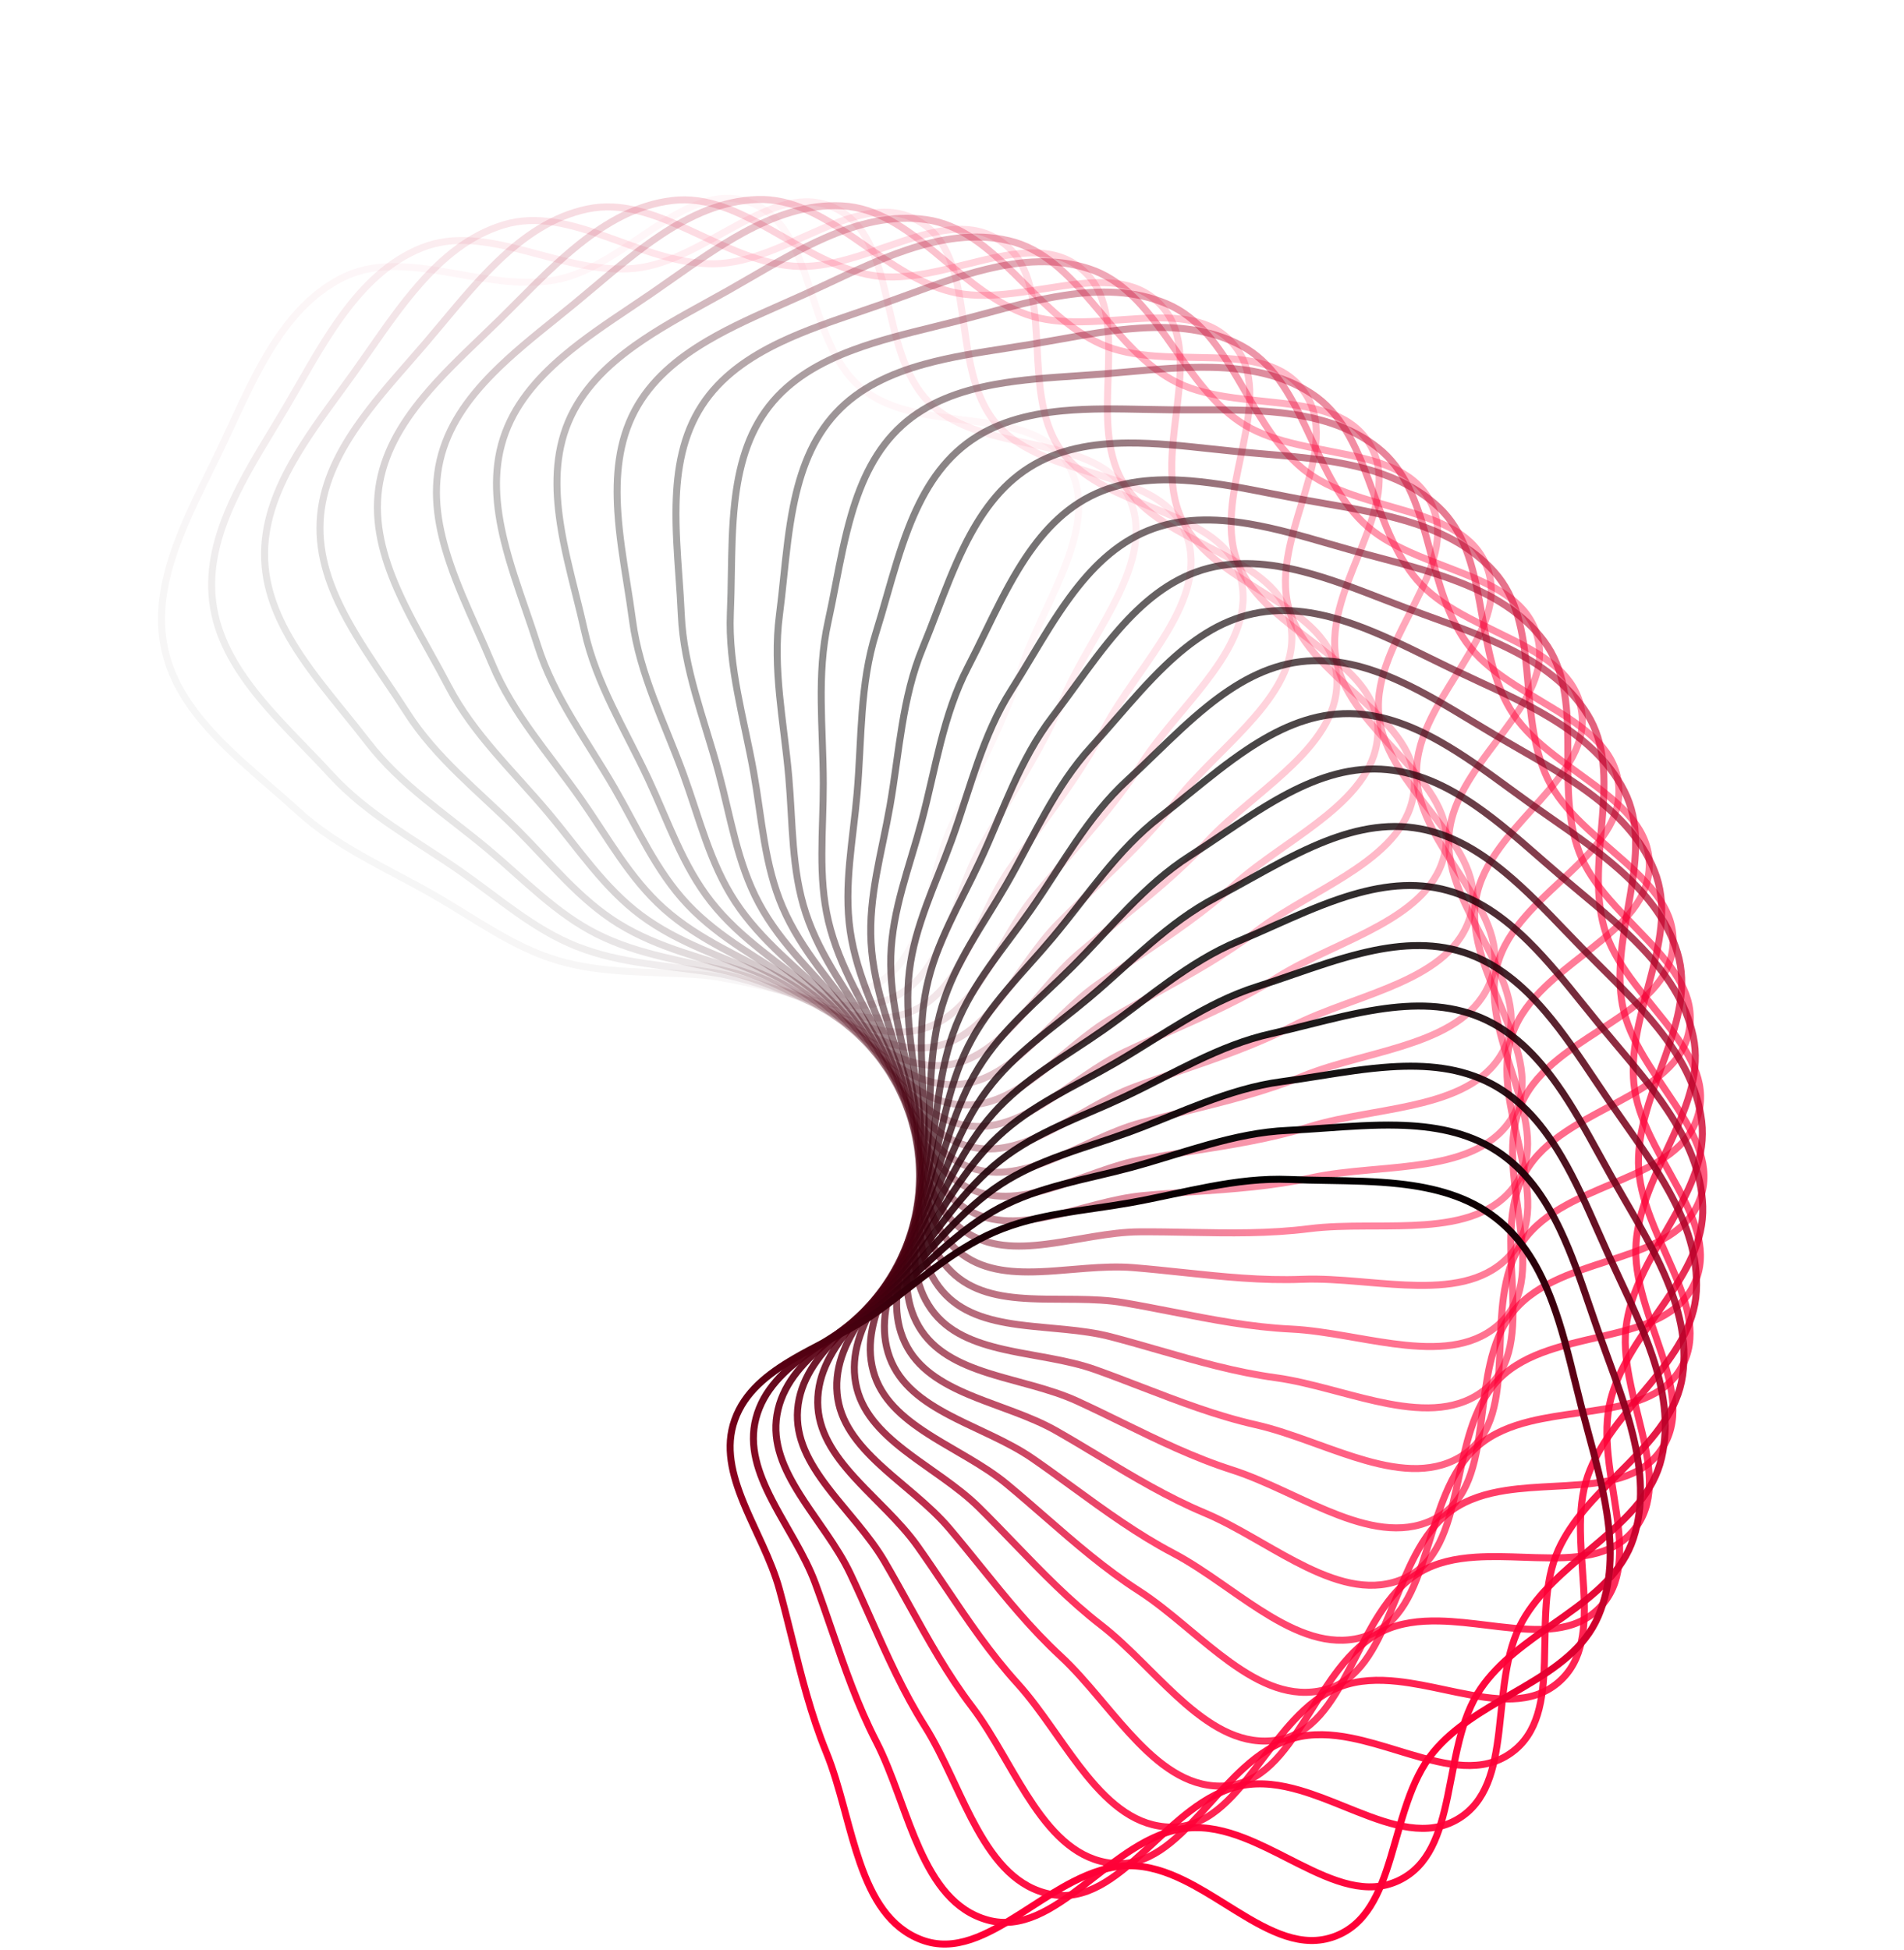 <svg width="545" height="558" viewBox="0 0 545 558" fill="none" xmlns="http://www.w3.org/2000/svg">
<path opacity="0.034" d="M124.603 256.405C121.188 254.439 117.728 252.588 114.289 250.759C114.03 250.622 113.771 250.484 113.513 250.347C110.332 248.656 107.174 246.977 104.071 245.225C97.362 241.437 90.953 237.331 85.249 232.109C82.585 229.67 79.825 227.274 77.056 224.871C71.887 220.385 66.687 215.872 62.026 211.001C54.903 203.556 49.212 195.437 47.12 185.682C45.057 176.062 46.819 166.405 50.226 156.825C52.842 149.472 56.394 142.244 59.883 135.145C60.951 132.973 62.013 130.812 63.04 128.665C64.142 126.359 65.228 124.014 66.321 121.656C69.647 114.478 73.028 107.178 77.084 100.513C82.458 91.68 88.941 84.097 97.862 79.567C106.796 75.032 116.764 76.016 127.28 77.773C128.675 78.006 130.08 78.253 131.494 78.501C140.619 80.105 150.059 81.764 159.087 80.09C164.253 79.132 169.17 76.789 173.899 73.977C176.987 72.142 180.049 70.071 183.059 68.036C184.638 66.969 186.202 65.911 187.747 64.902C196.87 58.949 205.472 54.622 214.544 57.834C223.98 61.175 227.902 70.68 231.512 81.57C231.857 82.609 232.199 83.66 232.542 84.717C233.973 89.119 235.435 93.618 237.271 97.774C239.552 102.941 242.452 107.684 246.696 111.185C250.991 114.728 256.28 116.699 261.874 117.978C266.327 118.997 271.046 119.591 275.662 120.173C276.83 120.32 277.993 120.466 279.142 120.619C290.686 122.147 300.86 124.278 305.819 133.112C310.626 141.675 308.955 151.258 305.121 161.363C303.444 165.781 301.378 170.24 299.306 174.712C299.014 175.342 298.722 175.973 298.43 176.603C296.082 181.689 293.798 186.783 292.209 191.747C288.669 202.799 283.709 212.945 278.658 223.278C276.592 227.505 274.51 231.765 272.503 236.13C270.683 240.09 269.336 244.415 268.113 248.77C267.733 250.122 267.366 251.473 267 252.819C266.181 255.833 265.37 258.818 264.442 261.714C261.76 270.083 258.206 277.331 251.164 281.466C243.882 285.741 235.54 285.51 226.652 283.963C223.423 283.401 220.164 282.674 216.875 281.94C215.637 281.664 214.394 281.387 213.148 281.117C208.612 280.136 204.046 279.261 199.575 278.945C196.141 278.702 192.715 278.567 189.316 278.44C189.087 278.432 188.858 278.423 188.629 278.415C185.458 278.297 182.311 278.18 179.181 277.982C172.47 277.558 165.882 276.767 159.429 274.827C153.131 272.933 147.346 270.017 141.667 266.722C138.914 265.124 136.194 263.443 133.452 261.748L133.193 261.588C130.367 259.841 127.516 258.083 124.603 256.405Z" stroke="url(#paint0_linear)" stroke-width="2"/>
<path opacity="0.069" d="M131.9 249.442C128.67 247.185 125.384 245.041 122.118 242.919C121.872 242.759 121.626 242.6 121.381 242.44C118.359 240.478 115.36 238.531 112.421 236.515C106.068 232.157 100.041 227.507 94.814 221.808C92.373 219.146 89.832 216.519 87.283 213.884C82.525 208.965 77.738 204.016 73.519 198.756C67.072 190.719 62.111 182.135 60.877 172.235C59.66 162.471 62.256 153.005 66.486 143.758C69.732 136.662 73.901 129.77 77.996 123.003C79.249 120.932 80.495 118.872 81.705 116.822C83.004 114.622 84.291 112.38 85.585 110.126C89.523 103.265 93.528 96.288 98.149 90.002C104.272 81.671 111.392 74.681 120.674 70.947C129.969 67.207 139.813 69.056 150.136 71.723C151.505 72.077 152.884 72.445 154.27 72.816C163.221 75.209 172.481 77.684 181.621 76.803C186.85 76.299 191.952 74.394 196.909 72.005C200.144 70.446 203.376 68.65 206.552 66.884C208.217 65.959 209.868 65.041 211.495 64.171C221.102 59.035 230.049 55.475 238.806 59.465C247.915 63.616 250.994 73.426 253.641 84.59C253.894 85.655 254.143 86.732 254.393 87.815C255.434 92.324 256.499 96.934 257.965 101.234C259.788 106.581 262.263 111.558 266.185 115.415C270.156 119.32 275.253 121.743 280.714 123.506C285.061 124.909 289.71 125.912 294.258 126.894C295.409 127.142 296.554 127.389 297.686 127.641C309.053 130.17 319.002 133.18 323.173 142.412C327.215 151.361 324.715 160.763 320.015 170.494C317.96 174.75 315.513 179.012 313.059 183.286C312.713 183.888 312.367 184.491 312.022 185.094C309.239 189.956 306.52 194.831 304.504 199.637C300.015 210.339 294.189 220.014 288.257 229.867C285.83 233.899 283.384 237.96 281.005 242.134C278.847 245.921 277.128 250.112 275.53 254.344C275.033 255.657 274.55 256.972 274.068 258.28C272.99 261.212 271.922 264.115 270.745 266.918C267.343 275.021 263.172 281.933 255.796 285.438C248.169 289.062 239.878 288.105 231.16 285.79C227.992 284.948 224.809 283.94 221.596 282.922C220.386 282.539 219.173 282.155 217.954 281.777C213.521 280.405 209.049 279.135 204.623 278.43C201.223 277.889 197.821 277.456 194.446 277.033C194.219 277.005 193.992 276.976 193.765 276.948C190.616 276.554 187.492 276.163 184.39 275.693C177.742 274.687 171.248 273.324 164.988 270.829C158.879 268.394 153.371 264.984 148.001 261.207C145.397 259.375 142.834 257.464 140.25 255.536L140.006 255.354C137.343 253.367 134.656 251.367 131.9 249.442Z" stroke="url(#paint1_linear)" stroke-width="2"/>
<path opacity="0.103" d="M139.777 243.141C136.756 240.612 133.669 238.189 130.6 235.79C130.369 235.61 130.138 235.43 129.908 235.249C127.069 233.032 124.25 230.83 121.499 228.566C115.549 223.67 109.95 218.514 105.24 212.38C103.04 209.516 100.738 206.678 98.428 203.83C94.117 198.515 89.78 193.167 86.035 187.56C80.313 178.992 76.119 170.008 75.753 160.038C75.391 150.206 78.803 141.002 83.823 132.159C87.675 125.372 92.429 118.87 97.097 112.485C98.526 110.531 99.947 108.588 101.331 106.651C102.817 104.572 104.294 102.452 105.78 100.319C110.301 93.827 114.899 87.226 120.05 81.366C126.876 73.6 134.578 67.258 144.15 64.347C153.735 61.431 163.381 64.132 173.432 67.688C174.766 68.16 176.107 68.647 177.456 69.137C186.164 72.301 195.173 75.574 204.355 75.493C209.608 75.447 214.857 73.993 220.003 72.045C223.362 70.774 226.738 69.266 230.055 67.785C231.795 67.008 233.519 66.238 235.216 65.513C245.234 61.234 254.457 58.467 262.833 63.205C271.546 68.134 273.758 78.175 275.422 89.527C275.581 90.61 275.735 91.705 275.89 92.805C276.535 97.388 277.194 102.073 278.279 106.485C279.629 111.97 281.661 117.144 285.232 121.329C288.847 125.564 293.714 128.423 299 130.654C303.209 132.431 307.752 133.835 312.198 135.21C313.323 135.558 314.442 135.904 315.548 136.253C326.651 139.763 336.3 143.629 339.65 153.19C342.897 162.457 339.587 171.604 334.057 180.889C331.638 184.95 328.829 188.982 326.012 193.026C325.615 193.596 325.218 194.166 324.821 194.737C321.625 199.338 318.492 203.957 316.064 208.57C310.66 218.839 304.013 227.97 297.245 237.269C294.475 241.073 291.685 244.906 288.952 248.857C286.471 252.441 284.394 256.466 282.433 260.542C281.824 261.808 281.227 263.075 280.634 264.336C279.304 267.163 277.987 269.962 276.57 272.652C272.475 280.428 267.717 286.949 260.064 289.799C252.15 292.745 243.974 291.068 235.491 288.002C232.408 286.887 229.325 285.605 226.213 284.312C225.042 283.825 223.866 283.336 222.685 282.854C218.389 281.1 214.044 279.445 209.697 278.357C206.356 277.522 203.006 276.794 199.68 276.079C199.456 276.031 199.233 275.983 199.009 275.935C195.906 275.268 192.828 274.606 189.779 273.868C183.244 272.285 176.893 270.362 170.875 267.331C165.001 264.372 159.811 260.496 154.791 256.265C152.357 254.213 149.97 252.085 147.564 249.94L147.337 249.737C144.857 247.526 142.355 245.299 139.777 243.141Z" stroke="url(#paint2_linear)" stroke-width="2"/>
<path opacity="0.138" d="M148.173 237.551C145.383 234.768 142.52 232.085 139.672 229.428C139.457 229.229 139.243 229.029 139.029 228.829C136.394 226.372 133.778 223.933 131.234 221.438C125.735 216.043 120.606 210.417 116.448 203.897C114.507 200.852 112.461 197.824 110.408 194.785C106.576 189.115 102.722 183.41 99.48 177.498C94.526 168.463 91.131 159.148 91.635 149.184C92.132 139.357 96.333 130.486 102.104 122.114C106.533 115.689 111.836 109.626 117.043 103.672C118.637 101.85 120.221 100.039 121.769 98.23C123.431 96.288 125.087 94.304 126.753 92.309C131.823 86.236 136.979 80.061 142.621 74.672C150.098 67.531 158.323 61.884 168.112 59.818C177.915 57.749 187.289 61.28 196.992 65.699C198.279 66.285 199.573 66.887 200.874 67.493C209.273 71.404 217.962 75.45 227.116 76.169C232.353 76.581 237.709 75.59 243.005 74.098C246.463 73.125 249.957 71.917 253.391 70.73C255.192 70.108 256.976 69.491 258.73 68.917C269.083 65.527 278.512 63.574 286.443 69.025C294.693 74.694 296.022 84.89 296.69 96.343C296.754 97.437 296.812 98.54 296.87 99.65C297.113 104.272 297.361 108.996 298.058 113.486C298.925 119.068 300.498 124.399 303.691 128.879C306.923 133.413 311.522 136.686 316.594 139.369C320.632 141.506 325.036 143.301 329.344 145.058C330.435 145.502 331.52 145.945 332.591 146.389C343.345 150.854 352.621 155.545 355.125 165.362C357.552 174.877 353.457 183.701 347.139 192.469C344.376 196.303 341.226 200.075 338.067 203.858C337.622 204.391 337.176 204.925 336.732 205.459C333.147 209.763 329.623 214.092 326.802 218.476C320.523 228.235 313.106 236.752 305.553 245.425C302.463 248.974 299.349 252.549 296.282 256.246C293.498 259.6 291.078 263.43 288.769 267.319C288.052 268.527 287.348 269.737 286.646 270.942C285.075 273.642 283.519 276.315 281.873 278.872C277.116 286.262 271.808 292.343 263.935 294.514C255.795 296.76 247.797 294.377 239.613 290.583C236.639 289.204 233.679 287.658 230.692 286.098C229.567 285.511 228.439 284.922 227.305 284.338C223.177 282.217 218.994 280.189 214.757 278.727C211.503 277.603 208.228 276.587 204.978 275.584C204.759 275.517 204.54 275.449 204.321 275.382C201.289 274.447 198.28 273.52 195.307 272.519C188.935 270.373 182.775 267.903 177.044 264.359C171.451 260.9 166.618 256.586 161.986 251.933C159.74 249.677 157.548 247.35 155.338 245.002L155.129 244.781C152.851 242.362 150.553 239.925 148.173 237.551Z" stroke="url(#paint3_linear)" stroke-width="2"/>
<path opacity="0.172" d="M157.024 232.714C154.488 229.698 151.869 226.776 149.263 223.881C149.067 223.663 148.871 223.446 148.675 223.228C146.264 220.551 143.871 217.893 141.554 215.186C136.546 209.332 131.927 203.281 128.353 196.423C126.684 193.22 124.91 190.025 123.13 186.82C119.807 180.837 116.464 174.817 113.75 168.645C109.603 159.213 107.033 149.637 108.403 139.755C109.755 130.01 114.712 121.538 121.192 113.701C126.164 107.686 131.975 102.109 137.681 96.631C139.427 94.955 141.164 93.288 142.864 91.621C144.688 89.832 146.511 88 148.344 86.158C153.924 80.55 159.599 74.847 165.689 69.971C173.76 63.509 182.446 58.6 192.378 57.395C202.324 56.189 211.354 60.523 220.635 65.77C221.867 66.467 223.103 67.179 224.346 67.896C232.372 72.524 240.676 77.312 249.732 78.826C254.914 79.693 260.335 79.173 265.741 78.148C269.27 77.48 272.857 76.581 276.381 75.698C278.23 75.235 280.061 74.776 281.858 74.357C292.467 71.882 302.03 70.759 309.456 76.88C317.181 83.246 317.616 93.52 317.283 104.988C317.252 106.082 317.213 107.187 317.175 108.298C317.014 112.923 316.849 117.651 317.152 122.184C317.529 127.82 318.631 133.269 321.422 138.01C324.247 142.809 328.543 146.469 333.361 149.585C337.197 152.065 341.428 154.237 345.567 156.363C346.615 156.901 347.657 157.436 348.685 157.972C359.01 163.357 367.842 168.839 369.48 178.836C371.069 188.527 366.22 196.961 359.162 205.144C356.075 208.723 352.609 212.206 349.132 215.699C348.642 216.192 348.152 216.684 347.662 217.177C343.716 221.154 339.828 225.159 336.636 229.28C329.531 238.455 321.399 246.293 313.119 254.274C309.731 257.541 306.318 260.831 302.94 264.246C299.875 267.345 297.13 270.949 294.491 274.623C293.671 275.763 292.864 276.907 292.06 278.047C290.26 280.599 288.477 283.127 286.614 285.53C281.232 292.477 275.413 298.073 267.381 299.55C259.076 301.077 251.316 298.007 243.494 293.513C240.652 291.881 237.838 290.083 234.998 288.268C233.929 287.585 232.856 286.9 231.777 286.22C227.85 283.747 223.859 281.362 219.766 279.536C216.622 278.133 213.448 276.835 210.298 275.553C210.086 275.467 209.874 275.381 209.662 275.295C206.722 274.099 203.805 272.913 200.931 271.656C194.77 268.963 188.849 265.966 183.449 261.936C178.178 258.003 173.74 253.284 169.531 248.245C167.49 245.802 165.509 243.292 163.512 240.761L163.323 240.522C161.265 237.914 159.188 235.287 157.024 232.714Z" stroke="url(#paint4_linear)" stroke-width="2"/>
<path opacity="0.207" d="M166.263 228.666C163.999 225.441 161.645 222.302 159.301 219.191C159.125 218.957 158.949 218.723 158.773 218.489C156.604 215.612 154.452 212.756 152.38 209.857C147.9 203.589 143.827 197.158 140.864 190.015C139.481 186.679 137.992 183.341 136.498 179.993C133.709 173.743 130.904 167.455 128.738 161.07C125.428 151.313 123.702 141.549 125.929 131.824C128.125 122.233 133.802 114.226 140.94 106.984C146.417 101.425 152.692 96.375 158.854 91.416C160.74 89.898 162.615 88.389 164.454 86.877C166.427 85.254 168.402 83.587 170.389 81.912C176.437 76.811 182.587 71.625 189.079 67.298C197.682 61.564 206.763 57.431 216.762 57.096C226.776 56.761 235.394 61.866 244.182 67.902C245.348 68.703 246.518 69.521 247.693 70.344C255.286 75.653 263.141 81.147 272.031 83.445C277.117 84.76 282.563 84.714 288.038 84.165C291.612 83.806 295.263 83.224 298.851 82.651C300.733 82.351 302.597 82.053 304.424 81.792C315.208 80.252 324.833 79.966 331.697 86.711C338.837 93.726 338.375 103.998 337.045 115.394C336.918 116.482 336.783 117.579 336.648 118.682C336.084 123.276 335.508 127.971 335.415 132.514C335.299 138.161 335.922 143.685 338.289 148.651C340.685 153.678 344.646 157.699 349.175 161.223C352.78 164.028 356.805 166.561 360.743 169.039C361.74 169.666 362.732 170.29 363.709 170.914C373.525 177.178 381.845 183.409 382.607 193.511C383.344 203.303 377.78 211.282 370.035 218.819C366.648 222.115 362.891 225.283 359.123 228.46C358.592 228.908 358.061 229.356 357.53 229.805C353.252 233.422 349.03 237.072 345.491 240.9C337.613 249.421 328.83 256.52 319.885 263.75C316.225 266.708 312.538 269.688 308.875 272.796C305.552 275.617 302.503 278.967 299.554 282.397C298.638 283.462 297.734 284.531 296.834 285.596C294.818 287.982 292.822 290.344 290.757 292.576C284.789 299.028 278.505 304.095 270.375 304.867C261.969 305.664 254.506 301.929 247.105 296.771C244.416 294.897 241.769 292.861 239.098 290.805C238.093 290.032 237.084 289.256 236.068 288.484C232.372 285.678 228.604 282.955 224.686 280.779C221.676 279.108 218.627 277.538 215.6 275.986C215.397 275.882 215.193 275.777 214.989 275.673C212.165 274.226 209.363 272.79 206.609 271.288C200.706 268.068 195.069 264.566 190.041 260.081C185.133 255.703 181.123 250.615 177.369 245.229C175.548 242.617 173.794 239.944 172.025 237.249L171.858 236.994C170.035 234.217 168.194 231.418 166.263 228.666Z" stroke="url(#paint5_linear)" stroke-width="2"/>
<path opacity="0.241" d="M175.82 225.44C173.846 222.03 171.774 218.697 169.71 215.394C169.555 215.145 169.4 214.897 169.245 214.649C167.336 211.594 165.44 208.561 163.629 205.492C159.713 198.857 156.215 192.096 153.886 184.722C152.799 181.278 151.606 177.823 150.41 174.357C148.177 167.888 145.93 161.38 144.329 154.83C141.882 144.821 141.014 134.944 144.079 125.451C147.103 116.088 153.456 108.606 161.198 102.013C167.139 96.953 173.83 92.469 180.401 88.066C182.412 86.719 184.411 85.379 186.375 84.032C188.482 82.587 190.595 81.099 192.721 79.603C199.19 75.049 205.768 70.419 212.613 66.674C221.683 61.711 231.09 58.385 241.08 58.924C251.085 59.463 259.225 65.299 267.454 72.079C268.546 72.978 269.639 73.895 270.739 74.816C277.84 80.768 285.186 86.925 293.842 89.989C298.794 91.742 304.224 92.171 309.725 92.101C313.317 92.055 317.005 91.793 320.629 91.536C322.53 91.401 324.413 91.267 326.256 91.166C337.133 90.571 346.746 91.126 352.996 98.443C359.498 106.054 358.142 116.247 355.824 127.483C355.602 128.555 355.373 129.637 355.142 130.724C354.18 135.251 353.197 139.878 352.708 144.396C352.101 150.011 352.24 155.568 354.165 160.722C356.114 165.938 359.709 170.289 363.913 174.194C367.26 177.303 371.05 180.177 374.757 182.989C375.695 183.701 376.628 184.409 377.548 185.115C386.781 192.211 394.526 199.144 394.404 209.274C394.285 219.092 388.046 226.556 379.674 233.39C376.013 236.378 371.994 239.207 367.964 242.043C367.396 242.443 366.827 242.843 366.26 243.244C361.683 246.474 357.158 249.743 353.3 253.247C344.709 261.049 335.34 267.356 325.799 273.779C321.896 276.407 317.963 279.054 314.043 281.831C310.487 284.351 307.158 287.423 303.92 290.583C302.915 291.564 301.922 292.55 300.933 293.533C298.716 295.734 296.521 297.913 294.27 299.957C287.762 305.864 281.061 310.364 272.894 310.424C264.45 310.486 257.341 306.114 250.418 300.331C247.902 298.23 245.444 295.97 242.962 293.69C242.028 292.832 241.09 291.971 240.146 291.114C236.708 287.996 233.192 284.955 229.478 282.446C226.625 280.518 223.725 278.689 220.845 276.879C220.651 276.758 220.457 276.636 220.264 276.514C217.576 274.826 214.91 273.152 212.297 271.415C206.698 267.693 201.387 263.714 196.769 258.807C192.261 254.018 188.71 248.6 185.439 242.907C183.854 240.147 182.339 237.331 180.812 234.492L180.667 234.224C179.094 231.298 177.504 228.349 175.82 225.44Z" stroke="url(#paint6_linear)" stroke-width="2"/>
<path opacity="0.276" d="M185.621 223.058C183.952 219.489 182.178 215.989 180.411 212.518C180.278 212.257 180.145 211.996 180.012 211.735C178.376 208.525 176.752 205.339 175.215 202.124C171.892 195.173 168.997 188.133 167.32 180.584C166.537 177.058 165.65 173.513 164.76 169.955C163.099 163.316 161.428 156.637 160.404 149.973C158.839 139.789 158.835 129.874 162.716 120.683C166.544 111.62 173.526 104.72 181.812 98.827C188.172 94.304 195.228 90.42 202.158 86.606C204.279 85.439 206.387 84.279 208.461 83.109C210.686 81.853 212.921 80.555 215.168 79.25C222.01 75.277 228.967 71.237 236.112 68.103C245.58 63.95 255.241 61.457 265.146 62.864C275.066 64.273 282.667 70.796 290.273 78.267C291.282 79.258 292.292 80.267 293.307 81.281C299.862 87.829 306.644 94.602 314.999 98.409C319.78 100.587 325.152 101.488 330.639 101.898C334.22 102.165 337.917 102.226 341.55 102.285C343.455 102.316 345.343 102.347 347.187 102.407C358.076 102.762 367.603 104.152 373.192 111.987C379.006 120.136 376.767 130.171 373.478 141.163C373.164 142.212 372.841 143.269 372.516 144.332C371.163 148.758 369.781 153.282 368.9 157.739C367.805 163.281 367.46 168.829 368.929 174.131C370.415 179.497 373.617 184.145 377.465 188.401C380.529 191.79 384.053 194.983 387.501 198.107C388.374 198.898 389.242 199.685 390.096 200.469C398.675 208.343 405.787 215.924 404.783 226.005C403.809 235.776 396.943 242.667 388.007 248.745C384.099 251.403 379.849 253.87 375.587 256.345C374.986 256.694 374.385 257.043 373.785 257.392C368.944 260.212 364.152 263.074 360.002 266.228C350.764 273.252 340.881 278.718 330.817 284.285C326.699 286.563 322.551 288.857 318.404 291.282C314.641 293.482 311.057 296.253 307.557 299.118C306.47 300.008 305.394 300.904 304.323 301.797C301.923 303.796 299.547 305.776 297.126 307.616C290.128 312.933 283.06 316.832 274.919 316.18C266.502 315.505 259.801 310.531 253.409 304.166C251.086 301.853 248.833 299.389 246.56 296.901C245.704 295.965 244.845 295.025 243.978 294.089C240.826 290.683 237.588 287.347 234.107 284.524C231.433 282.355 228.703 280.28 225.992 278.226C225.809 278.088 225.627 277.95 225.445 277.812C222.914 275.896 220.404 273.995 217.953 272.038C212.699 267.842 207.756 263.415 203.582 258.124C199.51 252.961 196.444 247.254 193.682 241.297C192.343 238.409 191.079 235.472 189.805 232.511L189.685 232.231C188.372 229.179 187.045 226.104 185.621 223.058Z" stroke="url(#paint7_linear)" stroke-width="2"/>
<path opacity="0.31" d="M195.593 221.54C194.241 217.839 192.779 214.197 191.321 210.586C191.211 210.314 191.101 210.043 190.992 209.771C189.642 206.431 188.302 203.115 187.051 199.778C184.347 192.564 182.076 185.299 181.063 177.632C180.591 174.052 180.016 170.442 179.44 166.821C178.364 160.063 177.281 153.263 176.842 146.535C176.17 136.253 177.03 126.376 181.698 117.558C186.301 108.863 193.857 102.598 202.626 97.449C209.356 93.498 216.724 90.244 223.959 87.049C226.174 86.071 228.375 85.099 230.543 84.114C232.869 83.056 235.209 81.958 237.561 80.854C244.723 77.493 252.006 74.075 259.396 71.575C269.191 68.263 279.032 66.621 288.777 68.886C298.536 71.154 305.54 78.316 312.466 86.421C313.385 87.496 314.303 88.589 315.226 89.688C321.185 96.782 327.351 104.121 335.343 108.641C339.915 111.228 345.188 112.594 350.618 113.48C354.163 114.058 357.84 114.441 361.454 114.816C363.35 115.013 365.228 115.208 367.06 115.429C377.876 116.732 387.246 118.948 392.131 127.239C397.212 135.864 394.107 145.666 389.872 156.329C389.468 157.347 389.054 158.372 388.638 159.402C386.905 163.693 385.133 168.08 383.867 172.444C382.294 177.868 381.466 183.365 382.467 188.775C383.48 194.25 386.265 199.159 389.728 203.735C392.484 207.378 395.717 210.866 398.879 214.279C399.68 215.143 400.476 216.002 401.259 216.858C409.119 225.449 415.543 233.621 413.664 243.576C411.842 253.225 404.402 259.493 394.97 264.768C390.845 267.075 386.396 269.163 381.935 271.257C381.306 271.552 380.677 271.847 380.048 272.143C374.98 274.53 369.956 276.963 365.548 279.744C355.732 285.936 345.411 290.52 334.9 295.188C330.599 297.099 326.267 299.023 321.924 301.077C317.984 302.941 314.172 305.389 310.436 307.938C309.276 308.729 308.126 309.529 306.981 310.324C304.416 312.107 301.876 313.872 299.304 315.494C291.869 320.181 284.488 323.449 276.435 322.09C268.109 320.685 261.867 315.145 256.053 308.247C253.941 305.741 251.912 303.089 249.864 300.413C249.093 299.406 248.319 298.395 247.537 297.386C244.693 293.719 241.758 290.114 238.537 286.998C236.062 284.604 233.524 282.299 231.002 280.017C230.832 279.863 230.662 279.71 230.493 279.556C228.139 277.427 225.804 275.315 223.533 273.151C218.664 268.513 214.126 263.672 210.43 258.038C206.822 252.539 204.266 246.587 202.033 240.412C200.951 237.419 199.948 234.383 198.937 231.322L198.842 231.032C197.8 227.878 196.746 224.698 195.593 221.54Z" stroke="url(#paint8_linear)" stroke-width="2"/>
<path opacity="0.345" d="M205.659 220.897C204.635 217.092 203.496 213.337 202.358 209.612C202.272 209.332 202.187 209.052 202.101 208.772C201.048 205.327 200.002 201.906 199.046 198.473C196.981 191.051 195.352 183.615 195.012 175.889C194.853 172.282 194.595 168.636 194.336 164.978C193.853 158.152 193.368 151.284 193.516 144.543C193.743 134.242 195.461 124.477 200.879 116.1C206.223 107.838 214.296 102.256 223.481 97.891C230.529 94.541 238.152 91.942 245.639 89.39C247.93 88.609 250.208 87.832 252.454 87.039C254.863 86.189 257.289 85.299 259.729 84.404C267.157 81.68 274.71 78.909 282.29 77.064C292.336 74.618 302.283 73.84 311.793 76.945C321.317 80.055 327.67 87.8 333.864 96.478C334.685 97.629 335.505 98.798 336.328 99.973C341.647 107.559 347.149 115.408 354.717 120.608C359.047 123.583 364.18 125.403 369.513 126.759C372.993 127.644 376.624 128.346 380.191 129.035C382.062 129.396 383.916 129.754 385.722 130.134C396.383 132.375 405.524 135.398 409.668 144.084C413.978 153.119 410.03 162.613 404.883 172.866C404.391 173.845 403.89 174.83 403.385 175.82C401.285 179.944 399.137 184.159 397.496 188.396C395.456 193.663 394.152 199.067 394.678 204.544C395.21 210.086 397.556 215.22 400.607 220.08C403.035 223.949 405.952 227.706 408.805 231.381C409.527 232.312 410.245 233.237 410.95 234.157C418.032 243.401 423.719 252.102 420.979 261.855C418.324 271.309 410.365 276.904 400.51 281.337C396.2 283.276 391.586 284.968 386.959 286.665C386.306 286.904 385.654 287.143 385.002 287.383C379.745 289.319 374.529 291.306 369.894 293.692C359.577 299.004 348.895 302.672 338.017 306.406C333.566 307.934 329.083 309.474 324.577 311.142C320.49 312.655 316.479 314.761 312.535 316.975C311.31 317.662 310.095 318.358 308.885 319.051C306.174 320.604 303.49 322.141 300.787 323.532C292.972 327.553 285.334 330.166 277.43 328.11C269.258 325.984 263.523 319.922 258.332 312.544C256.446 309.863 254.656 307.044 252.849 304.2C252.169 303.129 251.486 302.054 250.795 300.982C248.282 297.081 245.672 293.233 242.735 289.849C240.478 287.248 238.15 284.73 235.837 282.237C235.681 282.069 235.525 281.902 235.37 281.734C233.21 279.408 231.068 277.1 228.994 274.747C224.549 269.702 220.449 264.484 217.258 258.549C214.144 252.757 212.116 246.604 210.43 240.258C209.613 237.182 208.879 234.07 208.138 230.933L208.068 230.636C207.305 227.403 206.533 224.143 205.659 220.897Z" stroke="url(#paint9_linear)" stroke-width="2"/>
<path opacity="0.379" d="M215.743 221.133C215.054 217.254 214.247 213.414 213.438 209.604C213.377 209.317 213.316 209.03 213.255 208.744C212.506 205.22 211.762 201.722 211.11 198.219C209.699 190.645 208.725 183.095 209.059 175.369C209.215 171.761 209.276 168.107 209.337 164.441C209.451 157.598 209.566 150.714 210.301 144.012C211.425 133.769 213.987 124.191 220.115 116.318C226.158 108.554 234.688 103.697 244.217 100.149C251.531 97.426 259.352 95.501 267.033 93.611C269.383 93.033 271.72 92.457 274.026 91.864C276.5 91.226 278.995 90.551 281.504 89.872C289.14 87.806 296.906 85.704 304.618 84.526C314.839 82.965 324.816 83.057 334.02 86.98C343.236 90.908 348.89 99.177 354.303 108.362C355.022 109.58 355.736 110.816 356.454 112.058C361.091 120.079 365.889 128.377 372.974 134.217C377.028 137.558 381.984 139.819 387.178 141.635C390.568 142.82 394.123 143.835 397.617 144.832C399.449 145.356 401.265 145.874 403.031 146.409C413.456 149.571 422.299 153.38 425.67 162.393C429.176 171.769 424.416 180.883 418.395 190.649C417.82 191.581 417.234 192.519 416.645 193.461C414.193 197.386 411.687 201.399 409.683 205.476C407.191 210.545 405.421 215.815 405.468 221.316C405.515 226.885 407.405 232.203 410.02 237.31C412.102 241.376 414.68 245.373 417.202 249.283C417.84 250.273 418.475 251.257 419.097 252.236C425.346 262.062 430.254 271.225 426.674 280.702C423.204 289.888 414.789 294.768 404.584 298.326C400.122 299.882 395.378 301.165 390.621 302.453C389.95 302.634 389.279 302.815 388.609 302.998C383.203 304.468 377.833 305.992 373.009 307.965C362.267 312.359 351.307 315.081 340.145 317.853C335.578 318.987 330.977 320.13 326.343 321.399C322.14 322.551 317.961 324.299 313.838 326.161C312.558 326.739 311.287 327.326 310.021 327.911C307.185 329.221 304.378 330.519 301.563 331.669C293.428 334.994 285.591 336.931 277.897 334.194C269.941 331.364 264.756 324.825 260.228 317.022C258.583 314.187 257.045 311.223 255.493 308.232C254.909 307.106 254.322 305.976 253.728 304.847C251.564 300.742 249.299 296.682 246.668 293.054C244.646 290.267 242.547 287.556 240.46 284.87C240.319 284.69 240.179 284.509 240.038 284.328C238.09 281.823 236.157 279.337 234.296 276.812C230.307 271.399 226.678 265.844 224.016 259.653C221.419 253.611 219.935 247.306 218.808 240.837C218.262 237.701 217.802 234.537 217.338 231.347L217.294 231.045C216.816 227.758 216.33 224.444 215.743 221.133Z" stroke="url(#paint10_linear)" stroke-width="2"/>
<path opacity="0.414" d="M225.768 222.248C225.42 218.323 224.951 214.427 224.476 210.561C224.441 210.27 224.405 209.979 224.369 209.689C223.93 206.113 223.494 202.564 223.149 199.017C222.404 191.348 222.091 183.743 223.098 176.075C223.568 172.495 223.947 168.86 224.327 165.213C225.037 158.406 225.751 151.558 227.068 144.945C229.081 134.84 232.468 125.522 239.259 118.213C245.956 111.005 254.876 106.909 264.678 104.206C272.202 102.131 280.16 100.895 287.977 99.681C290.368 99.31 292.747 98.94 295.096 98.55C297.616 98.13 300.16 97.675 302.719 97.218C310.506 95.824 318.425 94.408 326.211 93.907C336.529 93.242 346.46 94.203 355.287 98.913C364.126 103.63 369.037 112.36 373.63 121.982C374.239 123.258 374.843 124.551 375.45 125.851C379.371 134.246 383.426 142.931 389.976 149.366C393.723 153.048 398.463 155.731 403.479 157.993C406.753 159.469 410.206 160.79 413.6 162.089C415.38 162.769 417.143 163.444 418.856 164.131C428.966 168.189 437.443 172.754 440.016 182.028C442.691 191.673 437.155 200.338 430.305 209.542C429.651 210.42 428.986 211.303 428.318 212.191C425.533 215.887 422.686 219.666 420.334 223.553C417.41 228.386 415.188 233.481 414.755 238.966C414.316 244.517 415.735 249.979 417.896 255.295C419.615 259.527 421.835 263.734 424.006 267.849C424.556 268.89 425.103 269.926 425.637 270.955C431.006 281.288 435.097 290.845 430.705 299.974C426.448 308.823 417.639 312.951 407.163 315.606C402.582 316.767 397.744 317.632 392.893 318.499C392.209 318.621 391.525 318.744 390.841 318.867C385.328 319.861 379.845 320.911 374.867 322.456C363.784 325.896 352.628 327.653 341.267 329.442C336.618 330.174 331.935 330.911 327.209 331.772C322.92 332.552 318.605 333.93 314.336 335.425C313.011 335.889 311.693 336.364 310.381 336.836C307.442 337.894 304.532 338.942 301.628 339.842C293.234 342.446 285.258 343.692 277.831 340.295C270.153 336.783 265.557 329.816 261.727 321.649C260.335 318.681 259.061 315.595 257.776 312.479C257.292 311.307 256.806 310.13 256.312 308.954C254.514 304.676 252.612 300.433 250.307 296.59C248.536 293.637 246.681 290.754 244.835 287.896C244.711 287.704 244.587 287.512 244.463 287.32C242.74 284.654 241.031 282.009 239.398 279.332C235.896 273.592 232.765 267.741 230.653 261.342C228.591 255.097 227.663 248.686 227.104 242.144C226.834 238.972 226.651 235.78 226.467 232.562L226.449 232.257C226.259 228.941 226.065 225.597 225.768 222.248Z" stroke="url(#paint11_linear)" stroke-width="2"/>
<path opacity="0.448" d="M235.657 224.232C235.653 220.291 235.525 216.369 235.39 212.477C235.379 212.184 235.369 211.891 235.359 211.599C235.233 207.998 235.108 204.424 235.074 200.861C235 193.157 235.351 185.553 237.022 178.002C237.802 174.476 238.496 170.888 239.193 167.288C240.494 160.569 241.802 153.809 243.69 147.337C246.576 137.445 250.762 128.458 258.164 121.768C265.464 115.172 274.707 111.869 284.708 110.03C292.383 108.619 300.42 108.081 308.312 107.553C310.727 107.392 313.129 107.231 315.502 107.047C318.05 106.849 320.624 106.617 323.212 106.384C331.092 105.675 339.104 104.954 346.904 105.133C357.241 105.371 367.05 107.193 375.433 112.655C383.827 118.124 387.959 127.249 391.696 137.234C392.191 138.559 392.68 139.9 393.172 141.248C396.346 149.952 399.629 158.958 405.593 165.939C409.005 169.933 413.493 173.02 418.292 175.71C421.426 177.466 424.75 179.083 428.018 180.672C429.732 181.505 431.429 182.331 433.076 183.165C442.793 188.089 450.841 193.375 452.595 202.838C454.42 212.68 448.15 220.829 440.524 229.401C439.796 230.219 439.056 231.04 438.313 231.866C435.217 235.306 432.052 238.822 429.37 242.49C426.035 247.049 423.378 251.932 422.468 257.357C421.547 262.849 422.485 268.414 424.174 273.899C425.518 278.264 427.363 282.648 429.167 286.937C429.624 288.022 430.078 289.102 430.521 290.174C434.969 300.935 438.211 310.812 433.04 319.524C428.028 327.968 418.893 331.312 408.226 333.044C403.561 333.801 398.666 334.241 393.757 334.683C393.065 334.745 392.373 334.807 391.681 334.87C386.103 335.38 380.55 335.948 375.456 337.054C364.115 339.515 352.848 340.292 341.374 341.084C336.679 341.408 331.95 341.735 327.167 342.18C322.827 342.584 318.408 343.58 314.024 344.698C312.664 345.045 311.31 345.402 309.962 345.758C306.941 346.556 303.951 347.346 300.98 347.991C292.391 349.852 284.337 350.399 277.234 346.367C269.891 342.199 265.92 334.859 262.816 326.389C261.688 323.311 260.688 320.125 259.679 316.91C259.299 315.699 258.918 314.485 258.528 313.27C257.11 308.851 255.585 304.459 253.624 300.43C252.117 297.334 250.52 294.299 248.931 291.292C248.824 291.09 248.717 290.888 248.61 290.685C247.126 287.88 245.654 285.096 244.26 282.286C241.272 276.263 238.663 270.162 237.116 263.603C235.607 257.202 235.241 250.734 235.255 244.169C235.262 240.985 235.358 237.79 235.455 234.567L235.464 234.263C235.564 230.942 235.661 227.594 235.657 224.232Z" stroke="url(#paint12_linear)" stroke-width="2"/>
<path opacity="0.483" d="M245.336 227.07C245.675 223.144 245.89 219.226 246.094 215.337C246.11 215.044 246.125 214.751 246.14 214.459C246.329 210.862 246.516 207.29 246.792 203.737C247.39 196.056 248.402 188.512 250.725 181.135C251.809 177.691 252.814 174.177 253.822 170.651C255.703 164.071 257.596 157.451 260.041 151.168C263.777 141.565 268.731 132.977 276.688 126.958C284.535 121.023 294.031 118.538 304.154 117.578C311.923 116.841 319.975 117.006 327.884 117.168C330.304 117.217 332.71 117.267 335.091 117.29C337.646 117.315 340.23 117.308 342.829 117.302C350.741 117.282 358.786 117.262 366.54 118.12C376.817 119.258 386.429 121.929 394.305 128.1C402.191 134.28 405.511 143.73 408.363 154.003C408.742 155.366 409.112 156.744 409.484 158.13C411.887 167.078 414.373 176.335 419.706 183.81C422.757 188.086 426.958 191.552 431.505 194.651C434.474 196.673 437.645 198.574 440.762 200.442C442.396 201.421 444.015 202.392 445.583 203.366C454.834 209.118 462.391 215.086 463.314 224.665C464.274 234.628 457.317 242.2 448.973 250.075C448.176 250.826 447.368 251.58 446.556 252.338C443.171 255.495 439.712 258.722 436.72 262.142C433.001 266.393 429.928 271.025 428.549 276.351C427.153 281.742 427.603 287.368 428.807 292.978C429.766 297.445 431.221 301.972 432.645 306.402C433.005 307.523 433.364 308.638 433.712 309.745C437.205 320.853 439.573 330.974 433.663 339.202C427.934 347.177 418.542 349.713 407.764 350.508C403.051 350.856 398.137 350.868 393.208 350.88C392.514 350.882 391.819 350.883 391.124 350.886C385.522 350.907 379.941 350.99 374.77 351.647C363.257 353.11 351.966 352.903 340.467 352.692C335.762 352.605 331.022 352.518 326.218 352.545C321.859 352.569 317.37 353.176 312.906 353.908C311.52 354.135 310.14 354.373 308.766 354.61C305.688 355.142 302.64 355.668 299.624 356.051C290.905 357.157 282.834 357 276.11 352.365C269.158 347.572 265.842 339.914 263.488 331.205C262.633 328.041 261.914 324.78 261.189 321.489C260.916 320.25 260.643 319.007 260.36 317.763C259.332 313.237 258.196 308.729 256.593 304.544C255.362 301.329 254.036 298.167 252.715 295.032C252.626 294.821 252.537 294.61 252.448 294.4C251.214 291.475 249.991 288.574 248.847 285.654C246.395 279.393 244.327 273.087 243.359 266.419C242.413 259.91 242.612 253.436 243.198 246.896C243.482 243.725 243.856 240.55 244.234 237.348L244.269 237.046C244.658 233.747 245.047 230.419 245.336 227.07Z" stroke="url(#paint13_linear)" stroke-width="2"/>
<path opacity="0.517" d="M254.731 230.741C255.411 226.86 255.966 222.975 256.509 219.118C256.55 218.828 256.59 218.538 256.631 218.248C257.132 214.681 257.63 211.139 258.215 207.624C259.48 200.024 261.146 192.597 264.103 185.451C265.483 182.114 266.79 178.701 268.102 175.277C270.549 168.885 273.011 162.455 275.995 156.409C280.554 147.169 286.238 139.045 294.689 133.743C303.023 128.514 312.699 126.866 322.868 126.792C330.672 126.735 338.679 127.601 346.543 128.452C348.95 128.712 351.343 128.971 353.712 129.201C356.255 129.449 358.831 129.667 361.42 129.888C369.303 130.557 377.319 131.239 384.969 132.77C395.108 134.799 404.451 138.297 411.758 145.131C419.076 151.975 421.56 161.678 423.506 172.161C423.764 173.552 424.013 174.957 424.263 176.37C425.877 185.494 427.547 194.932 432.208 202.843C434.874 207.369 438.758 211.188 443.017 214.671C445.798 216.944 448.792 219.114 451.734 221.246C453.276 222.365 454.805 223.473 456.281 224.58C464.997 231.116 472.004 237.72 472.089 247.343C472.177 257.352 464.587 264.289 455.588 271.406C454.729 272.086 453.858 272.766 452.982 273.451C449.336 276.3 445.608 279.213 442.33 282.36C438.255 286.271 434.79 290.617 432.952 295.803C431.091 301.051 431.049 306.695 431.759 312.389C432.325 316.922 433.38 321.559 434.413 326.096C434.674 327.245 434.934 328.387 435.184 329.519C437.696 340.89 439.173 351.179 432.568 358.86C426.166 366.306 416.589 368.013 405.783 367.866C401.057 367.802 396.16 367.386 391.25 366.968C390.558 366.909 389.865 366.85 389.173 366.792C383.59 366.325 378.023 365.921 372.815 366.125C361.218 366.579 349.988 365.388 338.551 364.176C333.871 363.68 329.157 363.18 324.369 362.788C320.025 362.432 315.5 362.646 310.989 362.985C309.589 363.091 308.193 363.208 306.804 363.324C303.691 363.586 300.609 363.845 297.571 363.963C288.789 364.305 280.762 363.445 274.468 358.241C267.96 352.861 265.324 344.943 263.738 336.062C263.162 332.835 262.73 329.524 262.295 326.182C262.131 324.924 261.966 323.662 261.793 322.398C261.164 317.8 260.425 313.21 259.193 308.901C258.247 305.591 257.201 302.325 256.158 299.088C256.088 298.87 256.018 298.652 255.947 298.434C254.974 295.414 254.007 292.417 253.122 289.408C251.225 282.957 249.715 276.495 249.332 269.768C248.957 263.202 249.719 256.769 250.873 250.305C251.432 247.171 252.082 244.041 252.737 240.884L252.799 240.586C253.474 237.333 254.151 234.053 254.731 230.741Z" stroke="url(#paint14_linear)" stroke-width="2"/>
<path opacity="0.552" d="M263.771 235.217C264.786 231.41 265.678 227.589 266.554 223.794C266.62 223.508 266.686 223.223 266.752 222.937C267.562 219.427 268.366 215.942 269.256 212.492C271.178 205.031 273.485 197.777 277.053 190.916C278.72 187.712 280.319 184.426 281.924 181.129C284.919 174.975 287.933 168.785 291.432 163.021C296.779 154.214 303.149 146.616 312.03 142.07C320.788 137.588 330.571 136.79 340.707 137.602C348.487 138.225 356.388 139.786 364.148 141.319C366.523 141.788 368.884 142.254 371.225 142.69C373.736 143.158 376.283 143.601 378.843 144.046C386.638 145.4 394.564 146.778 402.051 148.969C411.975 151.874 420.978 156.174 427.661 163.619C434.354 171.074 435.984 180.957 437.008 191.569C437.144 192.978 437.27 194.399 437.395 195.828C438.208 205.058 439.049 214.606 443.003 222.893C445.265 227.634 448.801 231.777 452.741 235.618C455.313 238.125 458.106 240.548 460.851 242.928C462.29 244.177 463.716 245.414 465.091 246.646C473.203 253.917 479.608 261.106 478.854 270.7C478.069 280.679 469.903 286.928 460.319 293.233C459.404 293.835 458.477 294.437 457.545 295.043C453.664 297.564 449.696 300.141 446.157 302.989C441.756 306.531 437.925 310.559 435.642 315.564C433.332 320.63 432.797 326.249 433.009 331.983C433.177 336.548 433.825 341.26 434.458 345.869C434.618 347.036 434.777 348.197 434.928 349.347C436.439 360.893 437.014 371.272 429.764 378.348C422.737 385.207 413.048 386.074 402.296 384.985C397.594 384.51 392.752 383.668 387.897 382.824C387.212 382.705 386.527 382.586 385.843 382.468C380.322 381.516 374.811 380.628 369.605 380.377C358.013 379.819 346.929 377.654 335.642 375.45C331.023 374.547 326.37 373.639 321.634 372.831C317.338 372.097 312.812 371.916 308.288 371.861C306.884 371.844 305.484 371.839 304.09 371.834C300.966 371.823 297.873 371.813 294.836 371.666C286.058 371.241 278.137 369.684 272.32 363.952C266.305 358.025 264.369 349.907 263.563 340.922C263.271 337.657 263.129 334.321 262.987 330.954C262.933 329.687 262.879 328.415 262.817 327.141C262.591 322.506 262.255 317.869 261.403 313.469C260.749 310.088 259.992 306.744 259.235 303.428C259.184 303.205 259.133 302.982 259.082 302.759C258.375 299.665 257.674 296.595 257.055 293.52C255.727 286.929 254.786 280.36 254.99 273.624C255.189 267.051 256.509 260.709 258.222 254.37C259.052 251.297 259.972 248.235 260.9 245.148L260.987 244.856C261.943 241.674 262.904 238.465 263.771 235.217Z" stroke="url(#paint15_linear)" stroke-width="2"/>
<path opacity="0.586" d="M272.385 240.464C273.729 236.76 274.95 233.03 276.154 229.326C276.244 229.048 276.335 228.769 276.425 228.491C277.538 225.064 278.644 221.663 279.83 218.303C282.395 211.038 285.326 204.013 289.479 197.489C291.418 194.442 293.298 191.308 295.184 188.164C298.704 182.295 302.245 176.39 306.233 170.954C312.328 162.646 319.336 155.632 328.579 151.878C337.695 148.175 347.51 148.233 357.537 149.926C365.232 151.225 372.968 153.468 380.564 155.671C382.889 156.345 385.201 157.016 387.495 157.654C389.956 158.34 392.454 159.002 394.966 159.669C402.613 161.697 410.389 163.76 417.657 166.596C427.289 170.355 435.883 175.423 441.893 183.422C447.91 191.432 448.672 201.42 448.768 212.081C448.781 213.496 448.782 214.923 448.782 216.357C448.788 225.623 448.793 235.208 452.01 243.808C453.85 248.728 457.011 253.164 460.601 257.333C462.945 260.055 465.516 262.712 468.043 265.322C469.369 266.692 470.682 268.048 471.943 269.395C479.391 277.345 485.145 285.066 483.557 294.557C481.906 304.43 473.227 309.943 463.129 315.39C462.165 315.909 461.189 316.428 460.208 316.95C456.122 319.124 451.945 321.345 448.17 323.874C443.478 327.018 439.311 330.697 436.6 335.485C433.857 340.33 432.834 345.881 432.546 351.612C432.316 356.174 432.55 360.924 432.779 365.572C432.837 366.748 432.894 367.918 432.944 369.076C433.443 380.71 433.111 391.1 425.272 397.518C417.675 403.738 407.947 403.757 397.33 401.736C392.688 400.852 387.938 399.591 383.174 398.327C382.503 398.149 381.831 397.971 381.159 397.793C375.743 396.364 370.33 394.999 365.165 394.296C353.667 392.729 342.813 389.607 331.761 386.427C327.238 385.125 322.682 383.815 318.035 382.597C313.819 381.492 309.325 380.917 304.824 380.468C303.427 380.329 302.032 380.202 300.644 380.075C297.533 379.792 294.452 379.512 291.44 379.101C282.732 377.912 274.977 375.671 269.682 369.454C264.207 363.025 262.986 354.77 262.966 345.749C262.959 342.471 263.109 339.135 263.26 335.769C263.317 334.501 263.375 333.229 263.424 331.955C263.602 327.318 263.672 322.669 263.207 318.211C262.85 314.787 262.387 311.389 261.922 308.02C261.891 307.793 261.859 307.566 261.828 307.34C261.393 304.196 260.962 301.077 260.613 297.96C259.865 291.278 259.5 284.652 260.29 277.96C261.062 271.429 262.929 265.226 265.188 259.061C266.283 256.072 267.467 253.102 268.66 250.107L268.773 249.824C270.002 246.737 271.239 243.624 272.385 240.464Z" stroke="url(#paint16_linear)" stroke-width="2"/>
<path opacity="0.621" d="M280.51 246.441C282.171 242.868 283.712 239.26 285.235 235.675C285.349 235.405 285.464 235.135 285.578 234.866C286.986 231.55 288.383 228.258 289.858 225.014C293.046 218 296.578 211.257 301.284 205.12C303.481 202.254 305.627 199.295 307.78 196.327C311.798 190.787 315.841 185.214 320.287 180.146C327.083 172.4 334.675 166.024 344.211 163.09C353.614 160.196 363.387 161.109 373.229 163.669C380.781 165.634 388.292 168.543 395.668 171.4C397.925 172.274 400.169 173.144 402.398 173.98C404.791 174.877 407.222 175.755 409.666 176.637C417.107 179.325 424.674 182.058 431.667 185.516C440.935 190.1 449.054 195.897 454.344 204.39C459.64 212.894 459.529 222.91 458.695 233.539C458.585 234.95 458.461 236.371 458.337 237.801C457.534 247.031 456.704 256.58 459.159 265.428C460.564 270.49 463.326 275.184 466.539 279.651C468.637 282.566 470.967 285.437 473.257 288.258C474.458 289.738 475.647 291.203 476.787 292.655C483.513 301.224 488.573 309.417 486.164 318.734C483.658 328.425 474.531 333.161 463.997 337.706C462.992 338.14 461.974 338.572 460.952 339.007C456.692 340.816 452.337 342.665 448.356 344.855C443.408 347.578 438.936 350.88 435.818 355.413C432.663 360.001 431.161 365.441 430.374 371.126C429.747 375.65 429.566 380.403 429.389 385.052C429.344 386.229 429.3 387.4 429.248 388.558C428.731 400.191 427.495 410.512 419.127 416.223C411.016 421.757 401.323 420.928 390.924 417.989C386.376 416.704 381.754 415.034 377.118 413.36C376.465 413.124 375.811 412.888 375.158 412.653C369.886 410.756 364.613 408.925 359.53 407.774C348.211 405.212 337.671 401.155 326.938 397.024C322.546 395.333 318.122 393.63 313.598 392.012C309.494 390.544 305.068 389.579 300.623 388.74C299.243 388.479 297.865 388.231 296.493 387.984C293.418 387.431 290.374 386.883 287.409 386.211C278.838 384.269 271.308 381.36 266.575 374.705C261.681 367.824 261.184 359.493 261.95 350.505C262.229 347.239 262.669 343.929 263.113 340.588C263.281 339.331 263.449 338.069 263.609 336.803C264.191 332.199 264.665 327.574 264.59 323.093C264.533 319.651 264.368 316.226 264.198 312.829C264.187 312.6 264.176 312.371 264.164 312.143C264.005 308.973 263.848 305.828 263.772 302.693C263.609 295.971 263.823 289.338 265.193 282.74C266.531 276.301 268.932 270.285 271.719 264.34C273.071 261.458 274.508 258.602 275.958 255.723L276.095 255.451C277.589 252.483 279.092 249.49 280.51 246.441Z" stroke="url(#paint17_linear)" stroke-width="2"/>
<path opacity="0.655" d="M288.083 253.104C290.049 249.69 291.899 246.229 293.728 242.791C293.865 242.532 294.003 242.273 294.14 242.015C295.832 238.834 297.51 235.676 299.262 232.573C303.05 225.864 307.156 219.454 312.379 213.751C314.817 211.087 317.213 208.327 319.616 205.558C324.102 200.389 328.615 195.189 333.487 190.528C340.931 183.404 349.051 177.714 358.806 175.622C368.426 173.559 378.082 175.32 387.662 178.728C395.015 181.344 402.243 184.896 409.342 188.385C411.515 189.453 413.675 190.514 415.823 191.542C418.128 192.644 420.473 193.73 422.831 194.823C430.009 198.148 437.309 201.53 443.974 205.585C452.807 210.959 460.391 217.442 464.92 226.364C469.455 235.297 468.471 245.266 466.714 255.781C466.481 257.177 466.234 258.582 465.986 259.995C464.382 269.121 462.723 278.561 464.397 287.589C465.355 292.754 467.698 297.671 470.51 302.401C472.345 305.488 474.416 308.551 476.451 311.561C477.519 313.139 478.576 314.703 479.585 316.249C485.539 325.372 489.865 333.974 486.653 343.046C483.313 352.482 473.808 356.404 462.918 360.014C461.878 360.359 460.827 360.7 459.77 361.044C455.369 362.475 450.87 363.937 446.713 365.772C441.546 368.054 436.803 370.953 433.302 375.197C429.759 379.493 427.789 384.782 426.509 390.376C425.491 394.828 424.896 399.547 424.315 404.163C424.167 405.332 424.021 406.494 423.869 407.644C422.34 419.188 420.209 429.362 411.375 434.321C402.812 439.128 393.229 437.456 383.125 433.623C378.706 431.946 374.247 429.88 369.776 427.808C369.145 427.516 368.515 427.223 367.884 426.932C362.798 424.584 357.705 422.3 352.741 420.71C341.688 417.171 331.542 412.211 321.21 407.16C316.982 405.093 312.723 403.011 308.358 401.005C304.397 399.185 300.072 397.838 295.717 396.614C294.365 396.235 293.014 395.867 291.669 395.502C288.654 394.683 285.669 393.872 282.774 392.944C274.405 390.262 267.156 386.708 263.021 379.665C258.746 372.384 258.977 364.041 260.524 355.154C261.086 351.925 261.813 348.666 262.547 345.377C262.823 344.139 263.1 342.896 263.37 341.649C264.351 337.113 265.227 332.548 265.543 328.077C265.786 324.643 265.92 321.216 266.047 317.817C266.056 317.588 266.064 317.36 266.073 317.131C266.191 313.96 266.308 310.813 266.505 307.683C266.929 300.972 267.72 294.383 269.66 287.93C271.554 281.632 274.47 275.848 277.765 270.169C279.363 267.415 281.044 264.696 282.739 261.954L282.899 261.695C284.646 258.869 286.405 256.018 288.083 253.104Z" stroke="url(#paint18_linear)" stroke-width="2"/>
<path opacity="0.69" d="M295.046 260.402C297.302 257.172 299.447 253.886 301.568 250.619C301.728 250.374 301.888 250.128 302.047 249.882C304.009 246.861 305.957 243.862 307.973 240.923C312.331 234.57 316.98 228.542 322.679 223.315C325.341 220.875 327.968 218.334 330.604 215.784C335.523 211.026 340.472 206.24 345.731 202.021C353.768 195.573 362.353 190.612 372.253 189.378C382.016 188.161 391.482 190.758 400.729 194.988C407.826 198.234 414.717 202.403 421.485 206.497C423.556 207.75 425.615 208.996 427.665 210.207C429.866 211.506 432.107 212.792 434.361 214.086C441.222 218.025 448.199 222.03 454.486 226.651C462.817 232.774 469.806 239.893 473.541 249.175C477.28 258.47 475.431 268.315 472.764 278.637C472.411 280.007 472.042 281.386 471.671 282.772C469.278 291.723 466.803 300.983 467.684 310.122C468.188 315.351 470.094 320.454 472.482 325.411C474.042 328.646 475.838 331.878 477.603 335.054C478.529 336.719 479.446 338.369 480.316 339.997C485.452 349.604 489.012 358.55 485.022 367.308C480.872 376.416 471.061 379.495 459.898 382.143C458.832 382.395 457.755 382.644 456.672 382.894C452.163 383.936 447.554 385.001 443.253 386.467C437.907 388.289 432.929 390.764 429.072 394.687C425.168 398.658 422.744 403.754 420.982 409.215C419.579 413.563 418.575 418.212 417.594 422.76C417.345 423.911 417.098 425.056 416.846 426.188C414.317 437.555 411.308 447.504 402.075 451.675C393.126 455.717 383.725 453.217 373.993 448.517C369.738 446.461 365.475 444.014 361.201 441.561C360.599 441.215 359.996 440.869 359.393 440.523C354.531 437.741 349.657 435.022 344.85 433.005C334.148 428.516 324.473 422.691 314.62 416.759C310.588 414.331 306.527 411.886 302.353 409.507C298.567 407.349 294.375 405.63 290.144 404.031C288.83 403.535 287.516 403.052 286.207 402.57C283.276 401.491 280.373 400.423 277.569 399.247C269.466 395.845 262.555 391.673 259.049 384.297C255.425 376.671 256.382 368.38 258.698 359.662C259.539 356.493 260.548 353.31 261.565 350.098C261.948 348.888 262.333 347.675 262.71 346.456C264.083 342.023 265.353 337.551 266.057 333.125C266.599 329.725 267.031 326.323 267.454 322.948C267.483 322.721 267.511 322.494 267.539 322.267C267.933 319.118 268.324 315.993 268.794 312.892C269.801 306.244 271.163 299.749 273.658 293.49C276.094 287.381 279.503 281.873 283.281 276.502C285.112 273.899 287.024 271.336 288.951 268.752L289.134 268.508C291.12 265.845 293.12 263.158 295.046 260.402Z" stroke="url(#paint19_linear)" stroke-width="2"/>
<path opacity="0.724" d="M301.346 268.279C303.876 265.257 306.299 262.171 308.697 259.102C308.877 258.871 309.058 258.64 309.238 258.409C311.456 255.571 313.657 252.752 315.922 250.001C320.817 244.051 325.974 238.452 332.107 233.742C334.971 231.542 337.81 229.24 340.658 226.93C345.973 222.619 351.32 218.282 356.927 214.537C365.495 208.815 374.48 204.621 384.45 204.254C394.282 203.893 403.485 207.304 412.329 212.324C419.116 216.177 425.617 220.931 432.002 225.599C433.956 227.028 435.899 228.449 437.836 229.833C439.915 231.319 442.036 232.796 444.168 234.281C450.66 238.803 457.262 243.401 463.121 248.552C470.887 255.378 477.23 263.08 480.141 272.652C483.056 282.237 480.356 291.883 476.799 301.934C476.328 303.268 475.84 304.609 475.35 305.958C472.186 314.666 468.913 323.675 468.994 332.856C469.041 338.109 470.494 343.359 472.442 348.505C473.713 351.864 475.221 355.24 476.703 358.557C477.48 360.297 478.25 362.021 478.974 363.718C483.254 373.736 486.02 382.959 481.282 391.335C476.354 400.047 466.312 402.26 454.961 403.924C453.877 404.083 452.782 404.237 451.682 404.392C447.099 405.036 442.414 405.695 438.002 406.781C432.517 408.131 427.343 410.162 423.159 413.734C418.923 417.349 416.065 422.215 413.833 427.502C412.057 431.71 410.652 436.254 409.278 440.699C408.93 441.825 408.584 442.944 408.234 444.049C404.724 455.152 400.859 464.802 391.298 468.152C382.03 471.398 372.883 468.089 363.598 462.558C359.538 460.14 355.505 457.331 351.461 454.514C350.891 454.117 350.321 453.719 349.751 453.323C345.15 450.127 340.53 446.994 335.918 444.566C325.648 439.161 316.517 432.515 307.219 425.747C303.414 422.977 299.581 420.187 295.631 417.453C292.047 414.973 288.021 412.896 283.945 410.934C282.679 410.325 281.412 409.729 280.151 409.136C277.324 407.805 274.526 406.488 271.835 405.072C264.059 400.977 257.538 396.219 254.689 388.565C251.743 380.652 253.419 372.476 256.486 363.993C257.6 360.91 258.882 357.827 260.176 354.715C260.663 353.544 261.151 352.368 261.634 351.187C263.387 346.891 265.042 342.546 266.13 338.198C266.966 334.858 267.693 331.507 268.408 328.182C268.457 327.958 268.505 327.735 268.553 327.511C269.22 324.408 269.881 321.33 270.62 318.281C272.202 311.746 274.125 305.395 277.157 299.377C280.115 293.503 283.992 288.313 288.223 283.292C290.274 280.858 292.402 278.472 294.547 276.066L294.75 275.838C296.961 273.359 299.188 270.857 301.346 268.279Z" stroke="url(#paint20_linear)" stroke-width="2"/>
<path opacity="0.759" d="M306.936 276.675C309.72 273.885 312.402 271.022 315.059 268.173C315.259 267.959 315.459 267.745 315.658 267.531C318.115 264.896 320.554 262.28 323.049 259.736C328.445 254.236 334.07 249.108 340.59 244.95C343.635 243.008 346.664 240.962 349.702 238.91C355.373 235.078 361.078 231.223 366.989 227.982C376.024 223.028 385.34 219.633 395.304 220.137C405.13 220.634 414.001 224.834 422.373 230.606C428.799 235.035 434.861 240.338 440.815 245.545C442.637 247.138 444.449 248.723 446.258 250.271C448.199 251.932 450.183 253.589 452.178 255.254C458.251 260.325 464.427 265.481 469.815 271.122C476.956 278.6 482.604 286.824 484.669 296.614C486.738 306.417 483.207 315.791 478.789 325.494C478.202 326.781 477.6 328.075 476.994 329.375C473.083 337.775 469.038 346.464 468.318 355.618C467.907 360.855 468.897 366.211 470.389 371.507C471.363 374.964 472.57 378.459 473.757 381.893C474.38 383.694 474.996 385.478 475.571 387.232C478.96 397.585 480.913 407.014 475.463 414.945C469.794 423.195 459.597 424.524 448.144 425.192C447.051 425.256 445.947 425.314 444.837 425.372C440.215 425.615 435.491 425.863 431.001 426.56C425.42 427.427 420.088 429 415.608 432.193C411.074 435.425 407.802 440.024 405.118 445.096C402.982 449.133 401.186 453.538 399.43 457.846C398.985 458.937 398.543 460.021 398.098 461.092C393.634 471.847 388.942 481.123 379.126 483.627C369.611 486.054 360.786 481.959 352.019 475.641C348.185 472.877 344.412 469.728 340.629 466.569C340.096 466.124 339.563 465.678 339.029 465.234C334.724 461.649 330.395 458.124 326.012 455.304C316.252 449.025 307.735 441.608 299.062 434.055C295.513 430.964 291.938 427.851 288.241 424.783C284.887 422 281.058 419.58 277.168 417.271C275.96 416.554 274.75 415.849 273.545 415.148C270.845 413.577 268.172 412.021 265.615 410.375C258.226 405.618 252.144 400.31 249.973 392.437C247.728 384.297 250.11 376.298 253.905 368.114C255.283 365.141 256.829 362.181 258.389 359.194C258.976 358.069 259.566 356.941 260.149 355.806C262.271 351.679 264.298 347.495 265.76 343.259C266.884 340.004 267.901 336.73 268.903 333.479C268.971 333.261 269.038 333.042 269.105 332.823C270.04 329.79 270.968 326.781 271.969 323.809C274.115 317.436 276.584 311.277 280.129 305.546C283.588 299.953 287.902 295.12 292.554 290.487C294.81 288.241 297.138 286.05 299.485 283.84L299.707 283.631C302.125 281.353 304.562 279.055 306.936 276.675Z" stroke="url(#paint21_linear)" stroke-width="2"/>
<path opacity="0.793" d="M311.774 285.526C314.789 282.989 317.711 280.371 320.606 277.765C320.824 277.569 321.042 277.373 321.259 277.177C323.936 274.766 326.594 272.373 329.302 270.056C335.156 265.047 341.206 260.429 348.064 256.855C351.267 255.186 354.462 253.412 357.668 251.632C363.651 248.309 369.67 244.966 375.842 242.252C385.274 238.104 394.85 235.534 404.732 236.905C414.478 238.256 422.949 243.214 430.786 249.693C436.801 254.666 442.378 260.476 447.856 266.183C449.532 267.929 451.199 269.666 452.866 271.365C454.655 273.189 456.487 275.012 458.329 276.846C463.937 282.426 469.64 288.1 474.516 294.19C480.979 302.262 485.888 310.947 487.092 320.88C488.299 330.826 483.964 339.856 478.717 349.137C478.021 350.368 477.308 351.605 476.591 352.848C471.963 360.874 467.175 369.178 465.661 378.234C464.794 383.415 465.314 388.837 466.339 394.243C467.008 397.772 467.906 401.358 468.789 404.883C469.252 406.731 469.711 408.563 470.13 410.36C472.605 420.969 473.728 430.532 467.607 437.958C461.241 445.682 450.968 446.117 439.5 445.785C438.405 445.753 437.3 445.715 436.19 445.676C431.564 445.515 426.836 445.351 422.303 445.654C416.667 446.03 411.219 447.133 406.477 449.924C401.679 452.748 398.018 457.044 394.903 461.863C392.422 465.699 390.25 469.93 388.125 474.069C387.587 475.117 387.051 476.159 386.515 477.187C381.13 487.512 375.648 496.343 365.651 497.982C355.961 499.57 347.527 494.722 339.343 487.664C335.765 484.577 332.281 481.11 328.788 477.634C328.296 477.144 327.803 476.654 327.31 476.164C323.334 472.218 319.329 468.33 315.208 465.138C306.032 458.032 298.195 449.901 290.213 441.621C286.947 438.233 283.657 434.82 280.241 431.441C277.142 428.377 273.538 425.632 269.865 422.992C268.724 422.173 267.58 421.366 266.441 420.562C263.888 418.761 261.361 416.978 258.957 415.116C252.01 409.733 246.414 403.915 244.937 395.883C243.41 387.578 246.481 379.818 250.974 371.996C252.607 369.153 254.405 366.339 256.219 363.5C256.902 362.431 257.587 361.358 258.267 360.278C260.741 356.352 263.125 352.361 264.951 348.268C266.354 345.124 267.652 341.95 268.934 338.799C269.02 338.587 269.107 338.375 269.193 338.163C270.388 335.224 271.574 332.307 272.831 329.433C275.524 323.272 278.521 317.351 282.551 311.951C286.485 306.68 291.204 302.242 296.242 298.032C298.685 295.992 301.195 294.011 303.726 292.014L303.965 291.825C306.573 289.767 309.201 287.69 311.774 285.526Z" stroke="url(#paint22_linear)" stroke-width="2"/>
<path opacity="0.828" d="M315.821 294.765C319.046 292.501 322.185 290.147 325.296 287.803C325.53 287.627 325.764 287.45 325.998 287.274C328.875 285.106 331.731 282.954 334.63 280.882C340.899 276.402 347.329 272.328 354.472 269.366C357.808 267.983 361.146 266.494 364.494 265C370.744 262.211 377.032 259.405 383.417 257.24C393.175 253.93 402.938 252.204 412.663 254.431C422.254 256.626 430.261 262.304 437.504 269.441C443.062 274.919 448.112 281.194 453.071 287.356C454.589 289.241 456.098 291.117 457.61 292.955C459.234 294.928 460.9 296.904 462.576 298.891C467.676 304.939 472.862 311.089 477.189 317.58C482.924 326.184 487.057 335.265 487.391 345.264C487.726 355.278 482.621 363.896 476.585 372.684C475.784 373.85 474.966 375.019 474.144 376.195C468.834 383.788 463.341 391.643 461.042 400.532C459.728 405.618 459.773 411.065 460.323 416.54C460.681 420.113 461.264 423.764 461.836 427.353C462.137 429.234 462.434 431.099 462.695 432.926C464.236 443.71 464.521 453.334 457.776 460.199C450.761 467.339 440.489 466.877 429.093 465.546C428.006 465.419 426.908 465.285 425.805 465.149C421.212 464.586 416.516 464.01 411.974 463.917C406.326 463.801 400.802 464.424 395.836 466.791C390.809 469.187 386.789 473.147 383.265 477.676C380.46 481.282 377.927 485.307 375.449 489.245C374.821 490.242 374.198 491.233 373.574 492.211C367.31 502.027 361.079 510.347 350.976 511.108C341.185 511.846 333.205 506.281 325.668 498.536C322.372 495.15 319.204 491.392 316.027 487.625C315.579 487.094 315.131 486.562 314.683 486.032C311.066 481.754 307.415 477.532 303.588 473.993C295.067 466.114 287.967 457.331 280.738 448.387C277.779 444.727 274.799 441.04 271.691 437.377C268.871 434.054 265.52 431.005 262.09 428.056C261.026 427.14 259.956 426.236 258.891 425.336C256.505 423.32 254.143 421.323 251.911 419.259C245.459 413.291 240.392 407.007 239.621 398.877C238.823 390.47 242.558 383.007 247.716 375.607C249.591 372.917 251.627 370.271 253.682 367.6C254.455 366.595 255.232 365.586 256.003 364.57C258.809 360.874 261.532 357.105 263.708 353.187C265.38 350.177 266.95 347.129 268.501 344.102C268.606 343.898 268.71 343.695 268.814 343.491C270.262 340.666 271.698 337.864 273.2 335.111C276.419 329.208 279.921 323.571 284.407 318.542C288.785 313.635 293.872 309.625 299.259 305.87C301.87 304.05 304.543 302.296 307.238 300.527L307.493 300.36C310.27 298.537 313.069 296.696 315.821 294.765Z" stroke="url(#paint23_linear)" stroke-width="2"/>
<path opacity="0.862" d="M319.048 304.321C322.458 302.347 325.79 300.276 329.094 298.212C329.342 298.057 329.59 297.902 329.839 297.746C332.894 295.837 335.927 293.942 338.995 292.131C345.63 288.214 352.391 284.716 359.766 282.388C363.209 281.301 366.664 280.108 370.13 278.912C376.599 276.678 383.108 274.432 389.657 272.831C399.666 270.384 409.543 269.516 419.037 272.581C428.4 275.604 435.881 281.958 442.474 289.7C447.534 295.641 452.018 302.332 456.421 308.903C457.769 310.914 459.109 312.913 460.455 314.877C461.901 316.984 463.388 319.097 464.884 321.222C469.438 327.692 474.069 334.27 477.813 341.114C482.776 350.185 486.102 359.591 485.564 369.582C485.025 379.586 479.188 387.727 472.409 395.956C471.509 397.047 470.593 398.141 469.671 399.241C463.719 406.342 457.562 413.688 454.498 422.343C452.745 427.296 452.316 432.725 452.386 438.227C452.432 441.819 452.694 445.506 452.952 449.131C453.087 451.031 453.221 452.915 453.321 454.757C453.916 465.635 453.362 475.248 446.044 481.498C438.433 488 428.241 486.644 417.004 484.325C415.932 484.104 414.851 483.874 413.764 483.644C409.236 482.682 404.609 481.699 400.092 481.21C394.476 480.602 388.919 480.742 383.765 482.667C378.549 484.615 374.198 488.21 370.293 492.415C367.184 495.762 364.31 499.551 361.498 503.258C360.787 504.197 360.079 505.13 359.372 506.05C352.276 515.282 345.344 523.028 335.214 522.906C325.395 522.787 317.931 516.548 311.098 508.176C308.109 504.515 305.281 500.496 302.444 496.465C302.044 495.897 301.644 495.329 301.244 494.761C298.013 490.185 294.744 485.66 291.24 481.801C283.438 473.21 277.131 463.842 270.709 454.301C268.081 450.397 265.433 446.465 262.656 442.545C260.136 438.988 257.064 435.659 253.905 432.422C252.924 431.417 251.937 430.423 250.954 429.434C248.753 427.218 246.574 425.023 244.53 422.771C238.624 416.264 234.123 409.562 234.063 401.396C234.002 392.952 238.373 385.843 244.156 378.92C246.258 376.404 248.517 373.945 250.797 371.464C251.655 370.53 252.517 369.592 253.374 368.647C256.491 365.21 259.532 361.693 262.041 357.98C263.969 355.127 265.799 352.227 267.608 349.347C267.73 349.153 267.851 348.959 267.973 348.765C269.661 346.078 271.336 343.411 273.072 340.799C276.794 335.199 280.774 329.889 285.681 325.27C290.47 320.763 295.887 317.212 301.581 313.941C304.341 312.355 307.156 310.841 309.995 309.314L310.264 309.169C313.189 307.595 316.138 306.006 319.048 304.321Z" stroke="url(#paint24_linear)" stroke-width="2"/>
<path opacity="0.897" d="M321.429 314.123C324.998 312.453 328.499 310.68 331.969 308.912C332.23 308.779 332.491 308.646 332.752 308.513C335.962 306.878 339.149 305.254 342.364 303.717C349.314 300.394 356.354 297.499 363.904 295.822C367.429 295.039 370.975 294.152 374.532 293.262C381.171 291.601 387.85 289.93 394.514 288.906C404.699 287.341 414.613 287.337 423.804 291.218C432.868 295.046 439.767 302.027 445.661 310.314C450.183 316.674 454.067 323.73 457.881 330.66C459.048 332.78 460.208 334.889 461.379 336.962C462.635 339.187 463.933 341.422 465.238 343.67C469.21 350.511 473.25 357.469 476.384 364.613C480.537 374.082 483.031 383.742 481.624 393.648C480.215 403.567 473.691 411.168 466.22 418.775C465.229 419.784 464.22 420.794 463.206 421.809C456.659 428.364 449.885 435.146 446.078 443.501C443.9 448.282 442.999 453.653 442.589 459.14C442.322 462.722 442.262 466.419 442.203 470.052C442.171 471.957 442.141 473.845 442.08 475.689C441.725 486.577 440.335 496.105 432.501 501.694C424.352 507.507 414.316 505.269 403.325 501.979C402.276 501.666 401.218 501.342 400.156 501.018C395.73 499.665 391.205 498.283 386.748 497.402C381.207 496.307 375.658 495.962 370.357 497.43C364.99 498.917 360.343 502.119 356.086 505.967C352.698 509.03 349.504 512.555 346.38 516.003C345.589 516.876 344.802 517.744 344.018 518.598C336.145 527.177 328.564 534.289 318.483 533.284C308.712 532.31 301.82 525.445 295.742 516.509C293.084 512.601 290.617 508.351 288.142 504.089C287.794 503.488 287.445 502.887 287.095 502.287C284.276 497.446 281.414 492.653 278.259 488.504C271.236 479.265 265.769 469.383 260.203 459.319C257.925 455.201 255.63 451.053 253.205 446.905C251.005 443.143 248.235 439.559 245.369 436.059C244.48 434.972 243.583 433.896 242.691 432.825C240.691 430.425 238.711 428.048 236.872 425.628C231.555 418.63 227.655 411.562 228.308 403.421C228.982 395.004 233.956 388.303 240.321 381.91C242.634 379.587 245.099 377.335 247.586 375.061C248.523 374.205 249.462 373.347 250.399 372.48C253.804 369.327 257.14 366.089 259.963 362.609C262.132 359.935 264.207 357.205 266.261 354.494C266.399 354.311 266.537 354.129 266.675 353.946C268.591 351.416 270.492 348.906 272.449 346.455C276.645 341.201 281.073 336.257 286.363 332.084C291.527 328.011 297.233 324.946 303.19 322.184C306.078 320.845 309.015 319.581 311.976 318.307L312.256 318.187C315.308 316.874 318.384 315.547 321.429 314.123Z" stroke="url(#paint25_linear)" stroke-width="2"/>
<path opacity="0.931" d="M322.947 324.095C326.648 322.743 330.29 321.281 333.901 319.823C334.173 319.713 334.445 319.603 334.716 319.493C338.056 318.144 341.372 316.804 344.709 315.553C351.923 312.848 359.189 310.578 366.855 309.565C370.436 309.092 374.045 308.518 377.666 307.941C384.425 306.865 391.224 305.783 397.952 305.343C408.234 304.672 418.112 305.532 426.929 310.2C435.625 314.803 441.889 322.359 447.038 331.128C450.989 337.858 454.243 345.225 457.438 352.461C458.416 354.675 459.389 356.877 460.374 359.045C461.431 361.371 462.529 363.71 463.633 366.063C466.995 373.225 470.413 380.508 472.912 387.898C476.224 397.693 477.866 407.534 475.601 417.279C473.333 427.038 466.172 434.041 458.066 440.968C456.991 441.887 455.898 442.805 454.8 443.727C447.705 449.687 440.366 455.852 435.846 463.844C433.259 468.417 431.894 473.69 431.007 479.12C430.429 482.665 430.047 486.342 429.671 489.956C429.474 491.851 429.279 493.729 429.058 495.561C427.755 506.377 425.54 515.748 417.248 520.632C408.624 525.713 398.821 522.609 388.158 518.374C387.141 517.97 386.116 517.556 385.085 517.14C380.794 515.407 376.407 513.635 372.044 512.369C366.619 510.795 361.122 509.968 355.712 510.969C350.237 511.982 345.328 514.767 340.752 518.229C337.109 520.986 333.621 524.218 330.208 527.381C329.344 528.181 328.485 528.978 327.629 529.76C319.038 537.621 310.866 544.045 300.911 542.165C291.262 540.344 284.995 532.903 279.719 523.472C277.412 519.347 275.324 514.898 273.231 510.436C272.935 509.808 272.64 509.178 272.344 508.55C269.958 503.482 267.524 498.458 264.743 494.05C258.552 484.234 253.967 473.913 249.299 463.402C247.389 459.101 245.464 454.768 243.41 450.426C241.546 446.486 239.099 442.674 236.549 438.937C235.758 437.777 234.959 436.627 234.163 435.482C232.38 432.917 230.615 430.377 228.993 427.805C224.306 420.371 221.038 412.99 222.397 404.937C223.803 396.611 229.342 390.369 236.24 384.555C238.746 382.443 241.398 380.413 244.074 378.365C245.082 377.594 246.093 376.821 247.101 376.039C250.768 373.195 254.373 370.26 257.489 367.039C259.883 364.564 262.188 362.026 264.471 359.504C264.624 359.334 264.778 359.164 264.931 358.994C267.06 356.641 269.172 354.306 271.336 352.035C275.974 347.166 280.815 342.628 286.449 338.931C291.948 335.324 297.9 332.768 304.075 330.535C307.069 329.453 310.105 328.45 313.166 327.439L313.455 327.343C316.61 326.301 319.789 325.248 322.947 324.095Z" stroke="url(#paint26_linear)" stroke-width="2"/>
<path opacity="0.966" d="M323.591 334.161C327.395 333.137 331.151 331.998 334.875 330.86C335.156 330.774 335.436 330.688 335.716 330.603C339.161 329.549 342.581 328.504 346.014 327.548C353.436 325.483 360.872 323.854 368.598 323.513C372.206 323.354 375.851 323.097 379.509 322.838C386.336 322.355 393.204 321.869 399.944 322.018C410.246 322.245 420.011 323.963 428.388 329.381C436.649 334.725 442.231 342.798 446.596 351.982C449.946 359.031 452.545 366.654 455.098 374.141C455.879 376.432 456.655 378.71 457.448 380.955C458.299 383.365 459.189 385.791 460.084 388.231C462.808 395.658 465.578 403.211 467.424 410.792C469.87 420.838 470.648 430.784 467.542 440.295C464.432 449.819 456.687 456.172 448.009 462.365C446.858 463.187 445.689 464.006 444.515 464.83C436.928 470.149 429.079 475.651 423.879 483.218C420.904 487.548 419.084 492.682 417.728 498.014C416.843 501.495 416.142 505.125 415.452 508.693C415.091 510.564 414.733 512.417 414.353 514.223C412.112 524.884 409.089 534.026 400.403 538.17C391.369 542.48 381.874 538.532 371.621 533.384C370.642 532.893 369.657 532.391 368.667 531.887C364.543 529.786 360.328 527.639 356.091 525.998C350.824 523.957 345.42 522.654 339.944 523.179C334.401 523.712 329.268 526.058 324.408 529.109C320.539 531.537 316.782 534.453 313.106 537.306C312.176 538.028 311.25 538.747 310.33 539.452C301.086 546.534 292.385 552.221 282.632 549.481C273.178 546.825 267.584 538.867 263.15 529.011C261.211 524.702 259.519 520.087 257.822 515.46C257.583 514.808 257.344 514.156 257.104 513.504C255.168 508.247 253.181 503.03 250.795 498.396C245.483 488.078 241.816 477.397 238.081 466.519C236.553 462.068 235.014 457.584 233.346 453.079C231.832 448.992 229.726 444.981 227.512 441.036C226.825 439.812 226.129 438.597 225.436 437.387C223.884 434.676 222.346 431.992 220.955 429.288C216.934 421.474 214.321 413.836 216.377 405.932C218.503 397.76 224.565 392.024 231.944 386.834C234.625 384.948 237.443 383.158 240.288 381.351C241.359 380.671 242.433 379.988 243.505 379.297C247.406 376.784 251.254 374.174 254.639 371.236C257.239 368.98 259.757 366.652 262.25 364.338C262.418 364.183 262.586 364.027 262.753 363.871C265.08 361.712 267.387 359.57 269.74 357.496C274.785 353.051 280.003 348.951 285.938 345.76C291.731 342.646 297.883 340.618 304.229 338.932C307.305 338.115 310.417 337.38 313.555 336.64L313.851 336.57C317.085 335.807 320.344 335.035 323.591 334.161Z" stroke="url(#paint27_linear)" stroke-width="2"/>
<path d="M323.354 344.245C327.234 343.556 331.074 342.749 334.884 341.94C335.17 341.879 335.457 341.818 335.743 341.757C339.267 341.008 342.765 340.264 346.268 339.612C353.843 338.201 361.392 337.226 369.118 337.56C372.726 337.716 376.38 337.777 380.047 337.838C386.889 337.953 393.774 338.067 400.476 338.803C410.718 339.927 420.296 342.489 428.169 348.617C435.933 354.66 440.791 363.189 444.338 372.719C447.061 380.033 448.986 387.854 450.876 395.534C451.455 397.885 452.03 400.222 452.624 402.528C453.261 405.002 453.936 407.497 454.615 410.005C456.682 417.642 458.783 425.408 459.961 433.12C461.522 443.341 461.43 453.317 457.508 462.521C453.579 471.738 445.31 477.392 436.126 482.805C434.907 483.523 433.671 484.238 432.429 484.956C424.408 489.593 416.11 494.39 410.27 501.476C406.929 505.53 404.669 510.485 402.853 515.679C401.667 519.07 400.652 522.625 399.655 526.119C399.132 527.951 398.613 529.766 398.078 531.532C394.916 541.958 391.108 550.801 382.094 554.172C372.718 557.678 363.604 552.918 353.838 546.896C352.906 546.322 351.969 545.736 351.026 545.147C347.101 542.695 343.089 540.189 339.011 538.184C333.942 535.693 328.672 533.923 323.171 533.969C317.603 534.016 312.285 535.906 307.177 538.522C303.111 540.604 299.114 543.182 295.204 545.703C294.214 546.342 293.23 546.977 292.252 547.599C282.426 553.848 273.262 558.755 263.785 555.176C254.599 551.706 249.719 543.291 246.161 533.086C244.605 528.624 243.322 523.88 242.035 519.122C241.853 518.452 241.672 517.781 241.49 517.11C240.019 511.705 238.495 506.335 236.522 501.511C232.129 490.769 229.406 479.808 226.634 468.647C225.5 464.079 224.357 459.478 223.088 454.845C221.937 450.641 220.188 446.462 218.326 442.34C217.748 441.06 217.161 439.789 216.576 438.523C215.266 435.687 213.969 432.879 212.818 430.065C209.494 421.93 207.557 414.093 210.294 406.399C213.123 398.443 219.663 393.257 227.465 388.73C230.3 387.085 233.264 385.547 236.255 383.995C237.381 383.41 238.511 382.824 239.64 382.229C243.745 380.065 247.805 377.801 251.433 375.17C254.22 373.148 256.932 371.049 259.617 368.961C259.798 368.821 259.978 368.68 260.159 368.54C262.664 366.592 265.15 364.659 267.675 362.798C273.088 358.809 278.644 355.18 284.834 352.518C290.876 349.921 297.182 348.436 303.65 347.31C306.786 346.764 309.95 346.304 313.14 345.84L313.442 345.796C316.729 345.317 320.044 344.832 323.354 344.245Z" stroke="url(#paint28_linear)" stroke-width="2"/>
<defs>
<linearGradient id="paint0_linear" x1="110.739" y1="254.889" x2="252.725" y2="85.676" gradientUnits="userSpaceOnUse">
<stop/>
<stop offset="0.714" stop-color="#FF0037"/>
</linearGradient>
<linearGradient id="paint1_linear" x1="118.221" y1="246.723" x2="274.415" y2="90.529" gradientUnits="userSpaceOnUse">
<stop/>
<stop offset="0.714" stop-color="#FF0037"/>
</linearGradient>
<linearGradient id="paint2_linear" x1="126.387" y1="239.24" x2="295.6" y2="97.254" gradientUnits="userSpaceOnUse">
<stop/>
<stop offset="0.714" stop-color="#FF0037"/>
</linearGradient>
<linearGradient id="paint3_linear" x1="135.174" y1="232.498" x2="316.118" y2="105.8" gradientUnits="userSpaceOnUse">
<stop/>
<stop offset="0.714" stop-color="#FF0037"/>
</linearGradient>
<linearGradient id="paint4_linear" x1="144.515" y1="226.547" x2="335.812" y2="116.101" gradientUnits="userSpaceOnUse">
<stop/>
<stop offset="0.714" stop-color="#FF0037"/>
</linearGradient>
<linearGradient id="paint5_linear" x1="154.339" y1="221.433" x2="354.535" y2="128.08" gradientUnits="userSpaceOnUse">
<stop/>
<stop offset="0.714" stop-color="#FF0037"/>
</linearGradient>
<linearGradient id="paint6_linear" x1="164.571" y1="217.195" x2="372.141" y2="141.645" gradientUnits="userSpaceOnUse">
<stop/>
<stop offset="0.714" stop-color="#FF0037"/>
</linearGradient>
<linearGradient id="paint7_linear" x1="175.134" y1="213.864" x2="388.499" y2="156.693" gradientUnits="userSpaceOnUse">
<stop/>
<stop offset="0.714" stop-color="#FF0037"/>
</linearGradient>
<linearGradient id="paint8_linear" x1="185.947" y1="211.467" x2="403.483" y2="173.11" gradientUnits="userSpaceOnUse">
<stop/>
<stop offset="0.714" stop-color="#FF0037"/>
</linearGradient>
<linearGradient id="paint9_linear" x1="196.928" y1="210.021" x2="416.979" y2="190.769" gradientUnits="userSpaceOnUse">
<stop/>
<stop offset="0.714" stop-color="#FF0037"/>
</linearGradient>
<linearGradient id="paint10_linear" x1="207.993" y1="209.538" x2="428.884" y2="209.538" gradientUnits="userSpaceOnUse">
<stop/>
<stop offset="0.714" stop-color="#FF0037"/>
</linearGradient>
<linearGradient id="paint11_linear" x1="219.058" y1="210.021" x2="439.109" y2="229.273" gradientUnits="userSpaceOnUse">
<stop/>
<stop offset="0.714" stop-color="#FF0037"/>
</linearGradient>
<linearGradient id="paint12_linear" x1="230.039" y1="211.467" x2="447.574" y2="249.825" gradientUnits="userSpaceOnUse">
<stop/>
<stop offset="0.714" stop-color="#FF0037"/>
</linearGradient>
<linearGradient id="paint13_linear" x1="240.851" y1="213.864" x2="454.216" y2="271.035" gradientUnits="userSpaceOnUse">
<stop/>
<stop offset="0.714" stop-color="#FF0037"/>
</linearGradient>
<linearGradient id="paint14_linear" x1="251.414" y1="217.195" x2="458.985" y2="292.744" gradientUnits="userSpaceOnUse">
<stop/>
<stop offset="0.714" stop-color="#FF0037"/>
</linearGradient>
<linearGradient id="paint15_linear" x1="261.647" y1="221.433" x2="461.843" y2="314.786" gradientUnits="userSpaceOnUse">
<stop/>
<stop offset="0.714" stop-color="#FF0037"/>
</linearGradient>
<linearGradient id="paint16_linear" x1="271.471" y1="226.547" x2="462.769" y2="336.993" gradientUnits="userSpaceOnUse">
<stop/>
<stop offset="0.714" stop-color="#FF0037"/>
</linearGradient>
<linearGradient id="paint17_linear" x1="280.812" y1="232.498" x2="461.756" y2="359.196" gradientUnits="userSpaceOnUse">
<stop/>
<stop offset="0.714" stop-color="#FF0037"/>
</linearGradient>
<linearGradient id="paint18_linear" x1="289.599" y1="239.24" x2="458.811" y2="381.227" gradientUnits="userSpaceOnUse">
<stop/>
<stop offset="0.714" stop-color="#FF0037"/>
</linearGradient>
<linearGradient id="paint19_linear" x1="297.764" y1="246.723" x2="453.958" y2="402.917" gradientUnits="userSpaceOnUse">
<stop/>
<stop offset="0.714" stop-color="#FF0037"/>
</linearGradient>
<linearGradient id="paint20_linear" x1="305.247" y1="254.889" x2="447.233" y2="424.101" gradientUnits="userSpaceOnUse">
<stop/>
<stop offset="0.714" stop-color="#FF0037"/>
</linearGradient>
<linearGradient id="paint21_linear" x1="311.989" y1="263.676" x2="438.687" y2="444.619" gradientUnits="userSpaceOnUse">
<stop/>
<stop offset="0.714" stop-color="#FF0037"/>
</linearGradient>
<linearGradient id="paint22_linear" x1="317.94" y1="273.016" x2="428.386" y2="464.314" gradientUnits="userSpaceOnUse">
<stop/>
<stop offset="0.714" stop-color="#FF0037"/>
</linearGradient>
<linearGradient id="paint23_linear" x1="323.054" y1="282.841" x2="416.407" y2="483.036" gradientUnits="userSpaceOnUse">
<stop/>
<stop offset="0.714" stop-color="#FF0037"/>
</linearGradient>
<linearGradient id="paint24_linear" x1="327.293" y1="293.073" x2="402.842" y2="500.643" gradientUnits="userSpaceOnUse">
<stop/>
<stop offset="0.714" stop-color="#FF0037"/>
</linearGradient>
<linearGradient id="paint25_linear" x1="330.623" y1="303.636" x2="387.794" y2="517.001" gradientUnits="userSpaceOnUse">
<stop/>
<stop offset="0.714" stop-color="#FF0037"/>
</linearGradient>
<linearGradient id="paint26_linear" x1="333.02" y1="314.449" x2="371.378" y2="531.985" gradientUnits="userSpaceOnUse">
<stop/>
<stop offset="0.714" stop-color="#FF0037"/>
</linearGradient>
<linearGradient id="paint27_linear" x1="334.466" y1="325.43" x2="353.718" y2="545.481" gradientUnits="userSpaceOnUse">
<stop/>
<stop offset="0.714" stop-color="#FF0037"/>
</linearGradient>
<linearGradient id="paint28_linear" x1="334.949" y1="336.495" x2="334.949" y2="557.386" gradientUnits="userSpaceOnUse">
<stop/>
<stop offset="0.714" stop-color="#FF0037"/>
</linearGradient>
</defs>
</svg>
